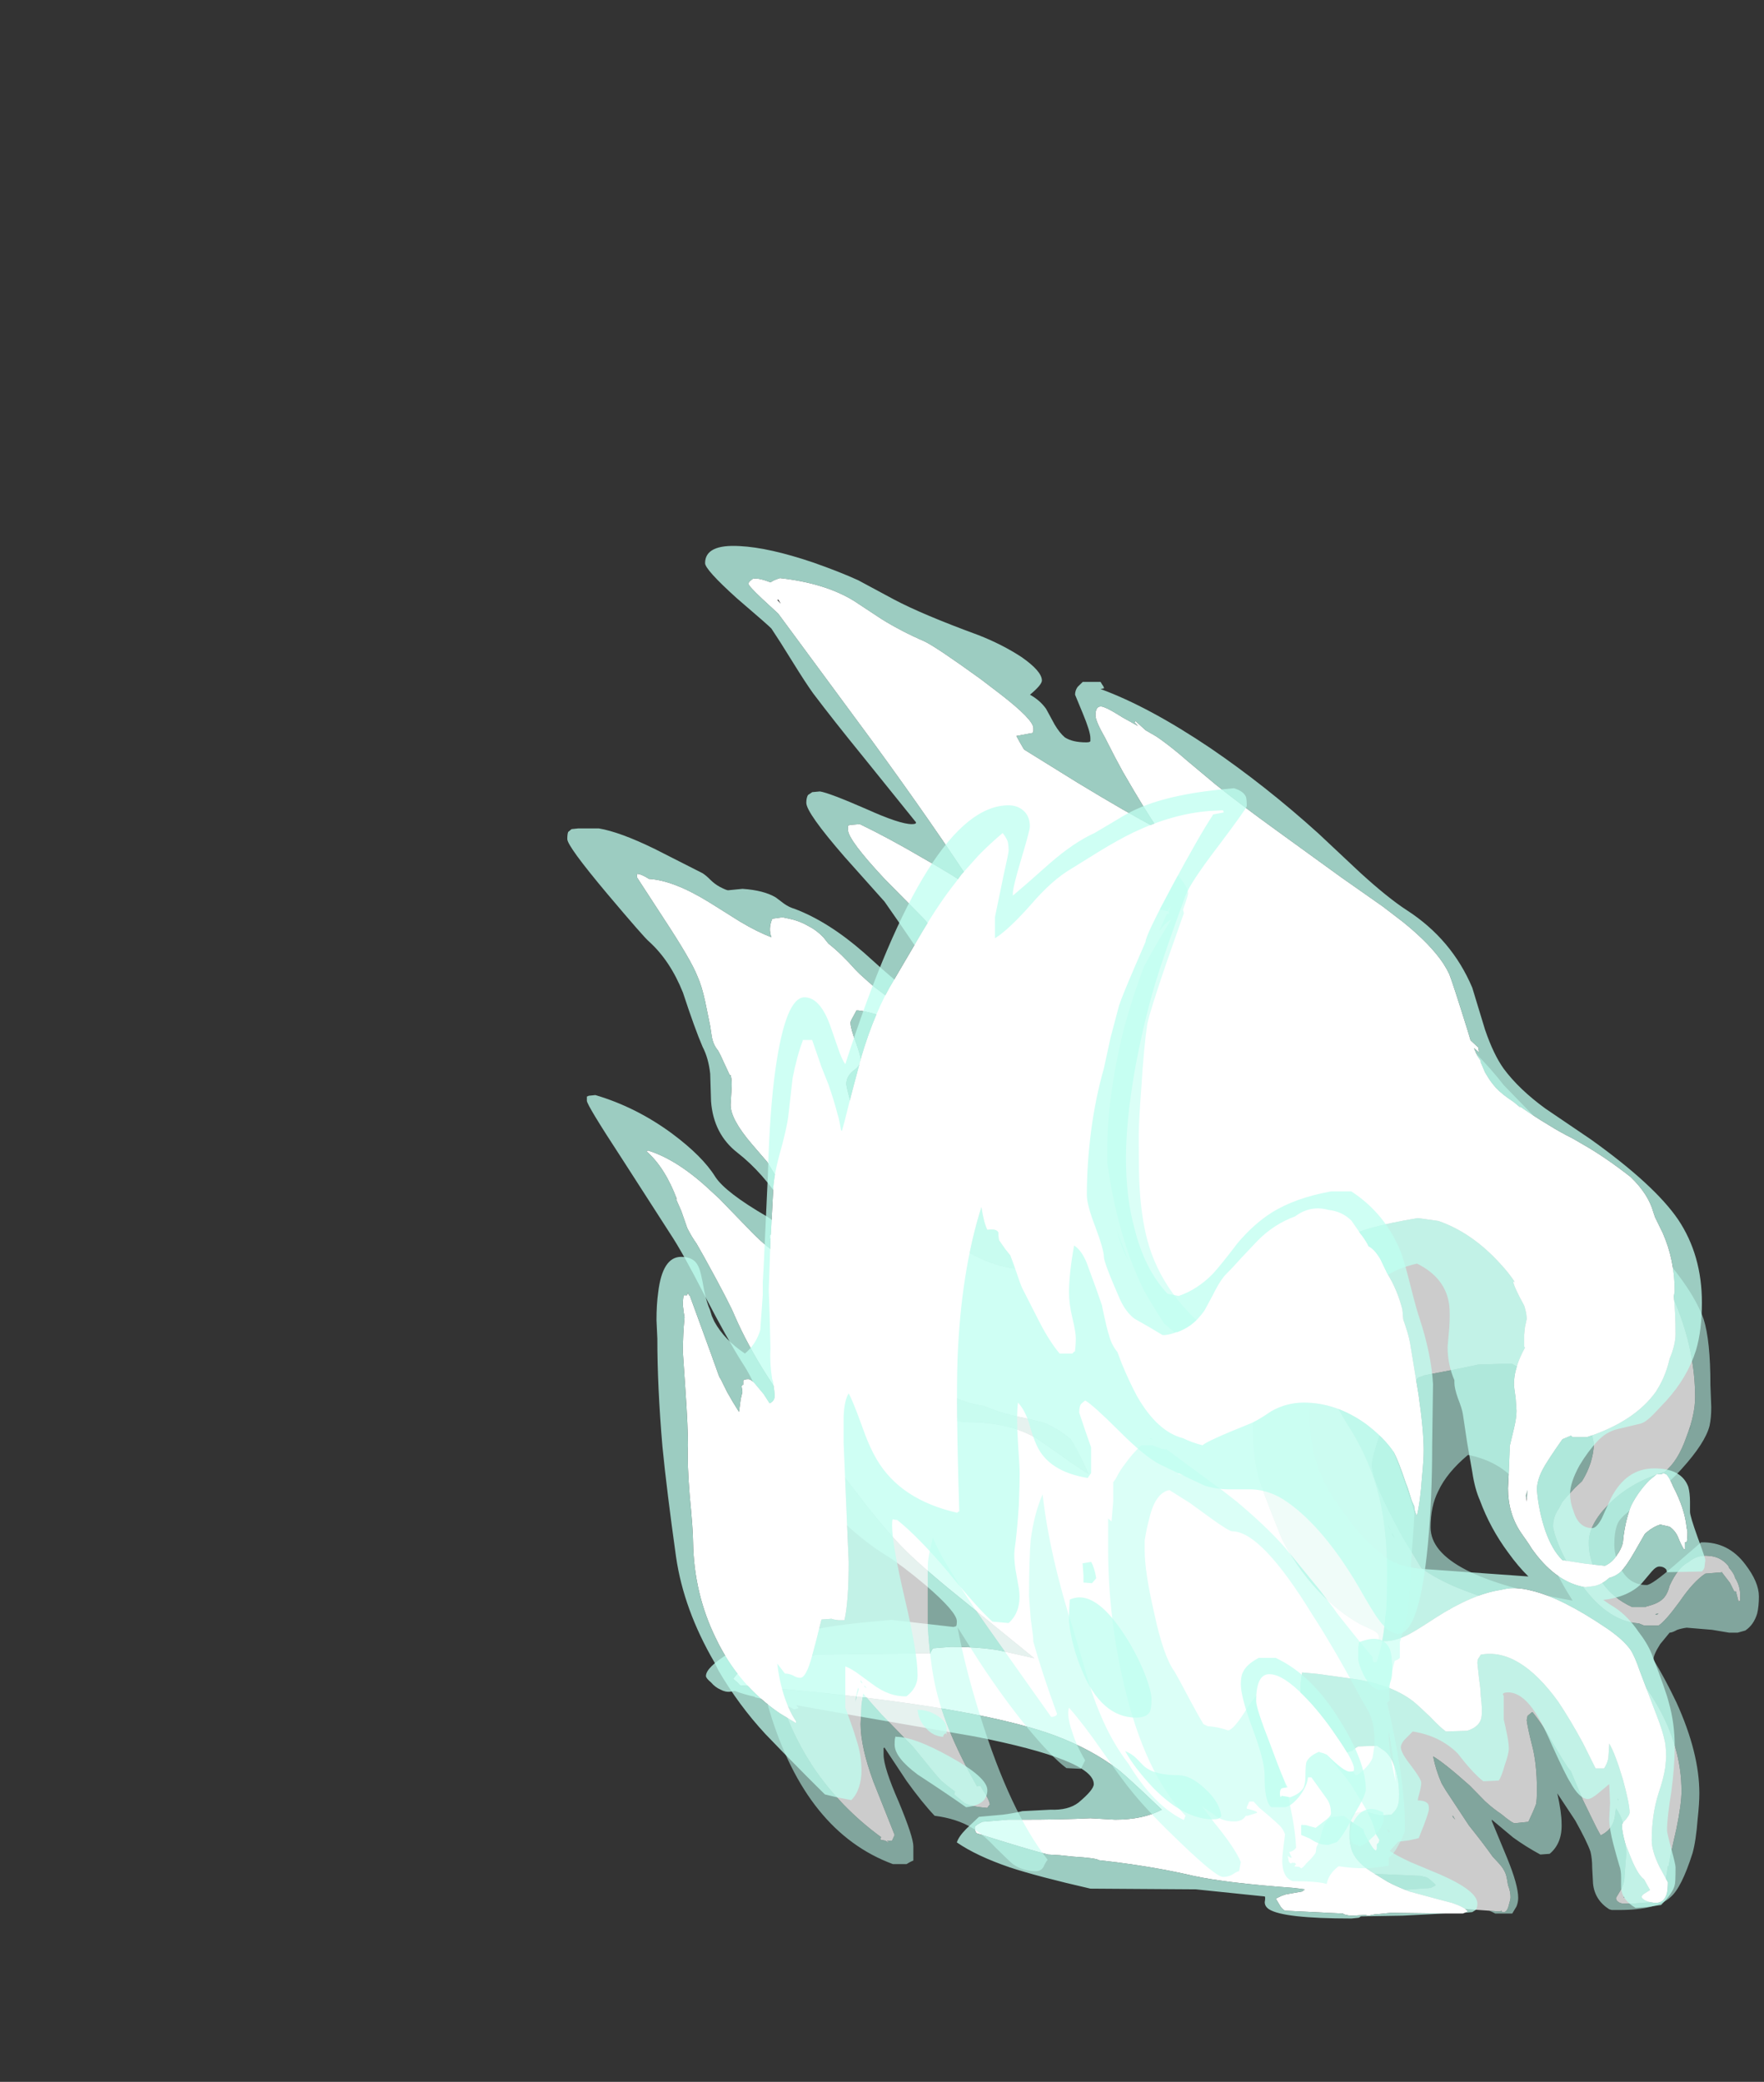 <?xml version="1.0" encoding="UTF-8" standalone="no"?>
<svg xmlns:ffdec="https://www.free-decompiler.com/flash" xmlns:xlink="http://www.w3.org/1999/xlink" ffdec:objectType="frame" height="856.5px" width="725.9px" xmlns="http://www.w3.org/2000/svg">
  <rect width="100%" height="100%" fill="#333333" stroke="none"/>
  <g transform="matrix(1.0, 0.0, 0.0, 1.0, 618.7, 767.85)">
    <use ffdec:characterId="80" height="76.35" transform="matrix(-7.0, 0.0, 0.0, 5.851, 105.1, -427.316)" width="48.65" xlink:href="#shape0"/>
    <use ffdec:characterId="83" height="96.5" transform="matrix(-7.0, 0.0, 0.0, 5.851, 83.05, -543.174)" width="66.9" xlink:href="#shape1"/>
    <use ffdec:characterId="79" height="71.15" transform="matrix(7.0, 0.0, 0.0, 5.851, -311.45, -409.037)" width="39.25" xlink:href="#shape2"/>
    <use ffdec:characterId="82" height="74.4" transform="matrix(7.0, 0.0, 0.0, 5.851, -348.55, -443.56)" width="45.65" xlink:href="#shape3"/>
  </g>
  <defs>
    <g id="shape0" transform="matrix(1.0, 0.0, 0.0, 1.0, 14.85, 75.95)">
      <path d="M1.0 0.2 L0.5 0.25 0.35 0.25 0.3 0.2 0.25 0.25 Q0.35 0.3 0.15 0.3 -0.05 0.3 -0.15 -0.2 -0.25 -0.6 -0.25 -0.75 -0.25 -1.15 -0.1 -1.6 -0.05 -2.0 0.0 -2.25 0.1 -2.7 0.45 -3.15 L0.8 -3.6 Q1.3 -4.45 2.2 -5.8 L3.55 -8.25 3.8 -8.75 Q4.15 -9.7 4.3 -10.65 3.65 -10.2 2.15 -8.6 L1.25 -7.5 Q0.75 -6.95 0.3 -6.6 -0.35 -5.95 -0.5 -5.95 L-1.3 -6.05 Q-1.65 -6.95 -1.75 -7.3 -1.8 -7.6 -1.8 -8.3 -1.8 -10.2 -1.5 -11.5 -1.25 -12.7 -1.2 -13.2 L-1.25 -13.5 -1.5 -13.75 -1.55 -13.75 Q-1.95 -13.15 -2.35 -12.4 -3.15 -10.7 -3.6 -9.9 L-3.8 -9.6 -4.5 -7.6 Q-4.8 -6.85 -5.05 -6.25 -5.35 -5.5 -5.55 -5.1 -6.35 -5.55 -6.4 -6.65 L-6.45 -7.0 Q-6.75 -6.45 -6.85 -6.0 -6.95 -5.55 -7.0 -4.75 L-7.05 -3.8 -6.95 -2.2 Q-6.95 -1.7 -6.7 -1.2 L-6.45 -0.7 Q-6.45 -0.55 -6.55 -0.45 -6.7 -0.3 -6.9 -0.3 L-7.5 -0.3 -7.9 -0.35 -8.7 -0.4 -8.75 -0.45 -9.0 -0.45 Q-9.15 -0.65 -9.2 -0.9 -9.3 -1.1 -9.3 -1.5 L-9.35 -1.9 Q-9.45 -2.45 -9.5 -2.95 L-9.55 -2.95 Q-9.6 -3.5 -10.0 -5.55 -10.3 -7.3 -10.3 -8.2 -10.3 -11.3 -8.85 -14.3 -8.1 -15.85 -7.1 -17.05 -6.0 -18.7 -4.4 -19.65 -4.3 -19.7 -4.2 -19.8 -3.3 -20.4 -2.15 -20.55 1.1 -21.65 2.85 -22.5 4.15 -23.15 5.0 -23.9 L5.6 -25.1 Q6.15 -26.1 6.9 -27.9 7.9 -30.25 7.9 -31.15 7.9 -31.65 7.4 -33.4 6.95 -34.95 6.85 -35.25 6.45 -35.9 5.4 -37.05 L5.15 -37.3 4.8 -37.45 3.05 -37.85 1.65 -38.2 0.3 -38.25 -0.35 -38.25 -2.1 -37.05 Q-2.75 -36.6 -4.35 -34.7 L-4.5 -34.5 -4.9 -33.6 -4.95 -33.6 Q-5.1 -33.05 -5.15 -32.6 -5.1 -31.25 -4.45 -30.0 L-4.05 -29.55 Q-3.5 -28.85 -3.3 -28.55 L-3.1 -28.1 Q-2.75 -27.5 -2.75 -26.85 -2.75 -26.5 -3.1 -25.45 -3.55 -24.2 -4.2 -23.1 -5.85 -20.15 -7.8 -20.0 L-8.1 -19.85 -8.95 -19.85 Q-9.35 -20.15 -10.2 -21.55 -11.0 -22.95 -11.7 -23.5 L-12.7 -23.6 -12.7 -23.55 -13.15 -22.85 -13.4 -22.25 -13.5 -22.25 -13.65 -21.55 -13.75 -21.6 -13.75 -21.95 Q-13.75 -22.65 -13.45 -23.2 -13.4 -23.5 -13.1 -23.9 L-13.05 -24.05 Q-12.6 -24.7 -11.9 -24.75 -11.25 -24.85 -10.7 -24.3 -10.1 -23.95 -9.6 -22.65 -9.5 -22.15 -9.3 -21.85 -9.0 -21.4 -8.25 -21.2 L-8.2 -21.15 Q-7.85 -21.15 -7.4 -21.15 -6.3 -21.75 -5.65 -22.85 -4.85 -24.2 -4.85 -25.7 -4.85 -26.95 -6.0 -28.35 -7.25 -29.9 -9.3 -30.65 -10.1 -31.4 -10.6 -33.15 -11.1 -34.7 -11.1 -35.9 -11.1 -39.1 -10.0 -42.35 -8.75 -46.0 -6.65 -47.7 -3.4 -52.7 1.35 -58.25 7.1 -65.0 14.7 -72.25 15.25 -72.2 15.3 -71.9 14.1 -70.25 12.7 -67.05 11.15 -63.45 10.35 -62.2 11.85 -62.95 14.25 -64.65 15.35 -65.4 18.6 -67.85 21.3 -69.8 23.85 -71.45 27.2 -73.5 27.9 -73.3 L27.95 -72.95 27.05 -71.25 26.2 -69.45 Q25.55 -68.05 25.15 -66.9 L25.1 -66.65 24.75 -65.2 24.45 -64.1 24.6 -64.2 Q26.35 -65.55 26.6 -65.55 L26.95 -65.5 26.95 -65.45 Q26.95 -65.5 27.0 -65.5 27.05 -65.45 27.05 -65.15 27.05 -64.8 26.15 -63.35 L25.0 -61.5 Q24.7 -61.05 24.1 -59.75 23.6 -58.75 23.05 -58.0 22.5 -57.25 21.35 -55.2 L21.45 -55.3 Q21.25 -54.9 20.75 -54.05 L20.0 -52.85 Q20.3 -52.85 20.6 -53.0 L21.55 -53.9 Q23.85 -56.05 24.55 -56.2 L24.65 -56.3 Q24.75 -56.3 24.75 -56.0 24.75 -54.6 24.15 -52.75 23.75 -51.6 22.85 -49.45 21.85 -47.15 21.55 -46.25 L21.35 -45.7 21.1 -44.75 Q20.95 -43.95 20.95 -43.3 L20.7 -42.25 Q20.4 -41.15 20.4 -40.9 L20.4 -40.75 Q22.75 -42.9 24.45 -45.4 26.0 -48.4 27.2 -51.75 L27.65 -53.55 Q28.1 -55.1 28.35 -55.3 28.65 -55.45 28.7 -53.9 L28.75 -53.45 28.7 -52.7 28.7 -52.35 28.65 -52.1 28.4 -49.8 27.95 -46.5 27.9 -46.05 27.75 -44.5 27.35 -40.95 Q27.2 -39.5 26.2 -37.25 L24.7 -33.7 Q24.2 -32.25 22.95 -30.0 22.15 -28.6 20.75 -26.25 20.55 -25.85 19.95 -25.6 L19.9 -25.5 19.1 -25.3 18.5 -25.1 Q16.4 -24.4 15.1 -23.15 14.65 -22.75 13.75 -21.65 13.15 -20.9 12.65 -20.4 L12.35 -20.15 12.35 -20.05 15.35 -21.3 16.15 -21.6 18.05 -22.4 Q19.0 -22.8 20.4 -23.85 21.9 -25.0 22.45 -25.25 L22.75 -25.25 Q22.9 -25.2 22.9 -24.85 22.9 -24.45 22.6 -24.05 L22.05 -23.45 Q23.25 -23.7 25.15 -25.2 26.1 -25.95 27.0 -26.8 L28.0 -27.8 Q28.9 -28.75 30.5 -30.85 31.9 -32.5 32.6 -32.45 L32.7 -32.35 Q32.75 -32.35 32.75 -32.05 32.75 -31.4 32.15 -30.2 31.65 -28.65 28.1 -24.35 L26.75 -22.55 Q25.35 -20.5 23.05 -17.95 20.7 -15.4 18.5 -13.45 L18.4 -13.4 20.95 -13.95 Q23.4 -14.45 24.4 -14.45 24.95 -14.45 25.25 -14.2 L25.6 -14.1 26.05 -14.2 25.85 -14.05 Q26.2 -13.95 26.25 -13.9 23.25 -12.85 20.65 -11.65 19.3 -10.7 16.55 -8.95 15.75 -8.5 14.95 -7.75 L14.45 -7.2 12.1 -4.95 Q13.05 -5.0 14.95 -4.95 L15.55 -4.35 15.7 -4.25 15.6 -4.15 Q15.4 -3.85 14.3 -3.45 13.35 -3.15 13.0 -3.15 L12.9 -3.1 11.55 -2.8 Q9.6 -2.4 7.95 -2.4 L5.05 -2.25 4.7 -2.15 4.55 -2.05 Q4.2 -1.7 4.15 -1.6 L4.2 -1.55 4.45 -1.4 6.85 -1.2 Q7.1 -1.2 7.1 -1.15 7.05 -0.9 6.5 -0.55 6.1 -0.25 5.65 -0.1 L5.3 0.0 2.75 0.05 1.6 0.15 1.0 0.2 M25.35 -67.85 L25.3 -67.65 25.5 -68.2 25.35 -67.85 M25.65 -37.3 L25.65 -37.2 25.7 -37.3 25.65 -37.3 M9.05 -61.15 L9.1 -61.25 9.05 -61.2 9.0 -61.1 9.05 -61.15 M6.85 -26.7 L7.0 -27.0 6.8 -26.55 6.85 -26.7 M6.7 -26.35 L6.55 -25.95 6.7 -26.25 6.7 -26.35 M3.3 -21.0 L3.3 -20.95 3.35 -21.0 3.3 -21.0 M3.15 -6.5 L3.0 -6.2 3.15 -6.4 3.15 -6.5 M16.55 -9.45 L16.55 -9.45 M-8.85 -20.6 L-8.75 -20.65 -8.95 -20.7 -8.85 -20.6 M-6.55 -7.6 L-6.55 -7.7 -6.6 -7.55 -6.55 -7.6 M-6.9 -0.8 L-6.95 -0.75 Q-6.9 -0.65 -6.9 -0.8 L-6.9 -0.8" fill="#ffffff" fill-opacity="0.749" fill-rule="evenodd" stroke="none"/>
      <path d="M1.0 0.2 Q0.8 0.3 0.65 0.4 L-0.35 0.4 -0.6 -0.1 Q-0.7 -0.4 -0.7 -0.7 -0.7 -1.6 -0.05 -3.5 L0.85 -6.1 0.85 -6.2 -0.4 -4.95 Q-1.15 -4.3 -2.0 -3.75 L-2.55 -3.8 Q-3.3 -4.55 -3.25 -5.95 -3.25 -6.7 -3.0 -8.05 L-4.05 -6.15 Q-4.75 -4.65 -4.95 -3.95 -5.05 -3.45 -5.05 -2.8 L-5.1 -1.7 Q-5.2 -0.55 -6.05 0.1 L-6.2 0.15 -6.65 0.15 Q-8.85 0.15 -9.65 -0.75 -10.3 -1.4 -10.95 -3.85 -11.15 -4.7 -11.25 -6.25 -11.35 -7.35 -11.35 -8.05 -11.35 -10.9 -10.0 -14.45 -9.3 -16.2 -8.65 -17.45 -8.65 -17.8 -9.05 -18.55 L-9.6 -19.35 Q-9.75 -19.35 -10.05 -19.55 -10.3 -19.65 -10.6 -19.7 L-12.1 -19.55 -13.1 -19.35 -13.6 -19.35 -14.05 -19.5 Q-14.55 -19.9 -14.75 -20.7 -14.85 -21.2 -14.85 -21.9 -14.85 -22.9 -14.05 -24.15 -13.05 -25.75 -11.45 -25.7 L-9.9 -24.1 Q-8.55 -22.7 -8.25 -22.7 -7.15 -22.7 -6.65 -24.05 -6.35 -24.8 -6.35 -25.55 -6.35 -26.6 -6.6 -27.15 -6.85 -27.6 -7.4 -28.05 L-8.6 -29.0 Q-9.5 -29.8 -10.3 -30.85 -11.7 -32.7 -11.95 -33.9 -12.05 -34.45 -12.05 -35.2 L-12.0 -36.75 Q-12.0 -39.9 -11.6 -41.4 -10.95 -43.55 -8.85 -46.3 L-1.8 -55.45 0.15 -57.85 Q1.5 -59.95 3.95 -62.5 L8.05 -66.6 11.75 -70.75 Q15.45 -74.75 16.45 -74.75 L16.75 -74.7 16.75 -74.65 16.85 -74.5 Q16.9 -74.45 16.9 -74.1 16.25 -73.0 15.45 -71.4 13.75 -68.15 12.65 -65.25 L12.65 -65.15 Q14.1 -66.3 16.4 -68.3 18.4 -69.95 20.25 -70.9 21.1 -71.3 22.5 -72.25 23.9 -73.2 24.7 -73.55 25.85 -74.15 27.2 -75.05 28.4 -75.7 30.75 -75.95 30.95 -75.85 31.0 -75.8 31.05 -75.65 31.05 -75.3 31.05 -75.2 29.5 -72.55 27.65 -69.45 26.7 -67.15 L26.65 -67.05 Q26.9 -67.15 27.8 -67.75 28.55 -68.25 28.85 -68.25 L29.2 -68.2 29.25 -68.15 29.35 -68.1 Q29.4 -68.05 29.4 -67.75 29.4 -66.2 26.7 -62.4 23.75 -58.45 23.1 -57.4 L24.0 -58.3 25.15 -59.35 Q25.45 -59.0 25.6 -58.3 25.65 -57.75 25.65 -57.25 25.65 -55.85 24.7 -52.45 L23.25 -47.85 Q23.75 -48.6 24.8 -50.55 25.85 -52.4 26.4 -53.15 26.85 -53.8 27.05 -54.55 27.4 -55.65 27.5 -55.9 L27.8 -57.05 Q28.15 -58.15 28.6 -58.15 29.45 -58.15 29.75 -56.35 29.85 -55.75 29.9 -55.05 L29.95 -54.45 Q29.95 -53.45 29.45 -48.7 L28.95 -44.05 Q28.95 -43.3 27.75 -39.35 26.65 -35.7 26.25 -34.9 L25.85 -34.05 Q25.85 -32.85 23.65 -29.3 L22.65 -27.8 Q22.05 -26.75 21.35 -25.9 L21.3 -25.85 21.3 -25.95 Q20.95 -25.5 20.7 -25.3 L20.6 -25.25 Q21.35 -25.45 22.2 -26.5 23.05 -27.55 23.65 -27.65 23.85 -27.55 23.9 -27.45 24.0 -27.3 24.0 -26.95 24.0 -26.6 23.9 -26.3 23.75 -25.95 23.45 -25.45 L23.45 -25.35 Q29.25 -30.85 32.75 -35.0 L33.45 -35.0 Q33.7 -34.8 33.75 -34.6 33.8 -34.45 33.8 -34.05 33.8 -30.1 28.2 -23.15 24.95 -19.15 20.4 -14.8 L21.75 -15.1 23.3 -15.0 24.85 -15.1 Q26.7 -15.2 27.75 -14.2 27.65 -13.4 26.25 -12.85 24.4 -12.25 23.4 -11.8 L21.3 -10.95 Q19.95 -10.4 19.2 -9.8 L16.05 -7.45 13.15 -5.3 15.8 -5.25 17.25 -5.1 17.5 -4.95 Q17.6 -4.85 17.6 -4.55 17.6 -3.9 15.75 -3.1 14.05 -2.35 11.8 -1.9 L7.05 -1.85 Q7.15 -1.75 8.25 -1.6 L8.5 -1.5 Q8.6 -1.45 8.6 -1.15 8.6 -0.65 8.1 -0.45 7.45 -0.2 5.65 -0.1 6.1 -0.25 6.5 -0.55 7.05 -0.9 7.1 -1.15 7.1 -1.2 6.85 -1.2 L4.45 -1.4 4.2 -1.55 4.15 -1.6 Q4.2 -1.7 4.55 -2.05 L4.7 -2.15 5.05 -2.25 7.95 -2.4 Q9.6 -2.4 11.55 -2.8 L12.9 -3.1 13.0 -3.15 Q13.35 -3.15 14.3 -3.45 15.4 -3.85 15.6 -4.15 L15.7 -4.25 15.55 -4.35 14.95 -4.95 Q13.05 -5.0 12.1 -4.95 L14.45 -7.2 14.95 -7.75 Q15.75 -8.5 16.55 -8.95 19.3 -10.7 20.65 -11.65 23.25 -12.85 26.25 -13.9 26.2 -13.95 25.85 -14.05 L26.05 -14.2 25.6 -14.1 25.25 -14.2 Q24.95 -14.45 24.4 -14.45 23.4 -14.45 20.95 -13.95 L18.4 -13.4 18.5 -13.45 Q20.7 -15.4 23.05 -17.95 25.35 -20.5 26.75 -22.55 L28.1 -24.35 Q31.65 -28.65 32.15 -30.2 32.75 -31.4 32.75 -32.05 32.75 -32.35 32.7 -32.35 L32.6 -32.45 Q31.9 -32.5 30.5 -30.85 28.9 -28.75 28.0 -27.8 L27.0 -26.8 Q26.1 -25.95 25.15 -25.2 23.25 -23.7 22.05 -23.45 L22.6 -24.05 Q22.9 -24.45 22.9 -24.85 22.9 -25.2 22.75 -25.25 L22.45 -25.25 Q21.9 -25.0 20.4 -23.85 19.0 -22.8 18.05 -22.4 L16.15 -21.6 15.35 -21.3 12.35 -20.05 12.35 -20.15 12.65 -20.4 Q13.15 -20.9 13.75 -21.65 14.65 -22.75 15.1 -23.15 16.4 -24.4 18.5 -25.1 L19.1 -25.3 19.9 -25.5 19.95 -25.6 Q20.55 -25.85 20.75 -26.25 22.15 -28.6 22.95 -30.0 24.2 -32.25 24.7 -33.7 L26.2 -37.25 Q27.2 -39.5 27.35 -40.95 L27.75 -44.5 27.9 -46.05 27.95 -46.5 28.4 -49.8 28.65 -52.1 28.7 -52.35 28.7 -52.7 28.75 -53.45 28.7 -53.9 Q28.65 -55.45 28.35 -55.3 28.1 -55.1 27.65 -53.55 L27.2 -51.75 Q26.0 -48.4 24.45 -45.4 22.75 -42.9 20.4 -40.75 L20.4 -40.9 Q20.4 -41.15 20.7 -42.25 L20.95 -43.3 Q20.95 -43.95 21.1 -44.75 L21.35 -45.7 21.55 -46.25 Q21.85 -47.15 22.85 -49.45 23.75 -51.6 24.15 -52.75 24.75 -54.6 24.75 -56.0 24.75 -56.3 24.65 -56.3 L24.55 -56.2 Q23.85 -56.05 21.55 -53.9 L20.6 -53.0 Q20.3 -52.85 20.0 -52.85 L20.75 -54.05 Q21.25 -54.9 21.45 -55.3 L21.35 -55.2 Q22.5 -57.25 23.05 -58.0 23.6 -58.75 24.1 -59.75 24.7 -61.05 25.0 -61.5 L26.15 -63.35 Q27.05 -64.8 27.05 -65.15 27.05 -65.45 27.0 -65.5 26.95 -65.5 26.95 -65.45 L26.95 -65.5 26.6 -65.55 Q26.35 -65.55 24.6 -64.2 L24.45 -64.1 24.75 -65.2 25.1 -66.65 25.15 -66.9 Q25.55 -68.05 26.2 -69.45 L27.05 -71.25 27.95 -72.95 27.9 -73.3 Q27.2 -73.5 23.85 -71.45 21.3 -69.8 18.6 -67.85 15.35 -65.4 14.25 -64.65 11.85 -62.95 10.35 -62.2 11.15 -63.45 12.7 -67.05 14.1 -70.25 15.3 -71.9 15.25 -72.2 14.7 -72.25 7.1 -65.0 1.35 -58.25 -3.4 -52.7 -6.65 -47.7 -8.75 -46.0 -10.0 -42.35 -11.1 -39.1 -11.1 -35.9 -11.1 -34.7 -10.6 -33.15 -10.1 -31.4 -9.3 -30.65 -7.25 -29.9 -6.0 -28.35 -4.85 -26.95 -4.85 -25.7 -4.85 -24.2 -5.65 -22.85 -6.3 -21.75 -7.4 -21.15 -7.85 -21.15 -8.2 -21.15 L-8.25 -21.2 Q-9.0 -21.4 -9.3 -21.85 -9.5 -22.15 -9.6 -22.65 -10.1 -23.95 -10.7 -24.3 -11.25 -24.85 -11.9 -24.75 -12.6 -24.7 -13.05 -24.05 L-13.1 -23.9 Q-13.4 -23.5 -13.45 -23.2 -13.75 -22.65 -13.75 -21.95 L-13.75 -21.6 -13.65 -21.55 -13.5 -22.25 -13.4 -22.25 -13.15 -22.85 -12.7 -23.55 -12.7 -23.6 -11.7 -23.5 Q-11.0 -22.95 -10.2 -21.55 -9.35 -20.15 -8.95 -19.85 L-8.1 -19.85 -7.8 -20.0 Q-5.85 -20.15 -4.2 -23.1 -3.55 -24.2 -3.1 -25.45 -2.75 -26.5 -2.75 -26.85 -2.75 -27.5 -3.1 -28.1 L-3.3 -28.55 Q-3.5 -28.85 -4.05 -29.55 L-4.45 -30.0 Q-5.1 -31.25 -5.15 -32.6 -5.1 -33.05 -4.95 -33.6 L-4.9 -33.6 -4.5 -34.5 -4.35 -34.7 Q-2.75 -36.6 -2.1 -37.05 L-0.35 -38.25 0.3 -38.25 1.65 -38.2 3.05 -37.85 4.8 -37.45 5.15 -37.3 5.4 -37.05 Q6.45 -35.9 6.85 -35.25 6.95 -34.95 7.4 -33.4 7.9 -31.65 7.9 -31.15 7.9 -30.25 6.9 -27.9 6.15 -26.1 5.6 -25.1 L5.0 -23.9 Q4.15 -23.15 2.85 -22.5 1.1 -21.65 -2.15 -20.55 -3.3 -20.4 -4.2 -19.8 -4.3 -19.7 -4.4 -19.65 -6.0 -18.7 -7.1 -17.05 -8.1 -15.85 -8.85 -14.3 -10.3 -11.3 -10.3 -8.2 -10.3 -7.3 -10.0 -5.55 -9.6 -3.5 -9.55 -2.95 L-9.5 -2.95 Q-9.45 -2.45 -9.35 -1.9 L-9.3 -1.5 Q-9.3 -1.1 -9.2 -0.9 -9.15 -0.65 -9.0 -0.45 L-8.75 -0.45 -8.7 -0.4 -7.9 -0.35 -7.5 -0.3 -6.9 -0.3 Q-6.7 -0.3 -6.55 -0.45 -6.45 -0.55 -6.45 -0.7 L-6.7 -1.2 Q-6.95 -1.7 -6.95 -2.2 L-7.05 -3.8 -7.0 -4.75 Q-6.95 -5.55 -6.85 -6.0 -6.75 -6.45 -6.45 -7.0 L-6.4 -6.65 Q-6.35 -5.55 -5.55 -5.1 -5.35 -5.5 -5.05 -6.25 -4.8 -6.85 -4.5 -7.6 L-3.8 -9.6 -3.6 -9.9 Q-3.15 -10.7 -2.35 -12.4 -1.95 -13.15 -1.55 -13.75 L-1.5 -13.75 -1.25 -13.5 -1.2 -13.2 Q-1.25 -12.7 -1.5 -11.5 -1.8 -10.2 -1.8 -8.3 -1.8 -7.6 -1.75 -7.3 -1.65 -6.95 -1.3 -6.05 L-0.5 -5.95 Q-0.35 -5.95 0.3 -6.6 0.75 -6.95 1.25 -7.5 L2.15 -8.6 Q3.65 -10.2 4.3 -10.65 4.15 -9.7 3.8 -8.75 L3.55 -8.25 2.2 -5.8 Q1.3 -4.45 0.8 -3.6 L0.45 -3.15 Q0.1 -2.7 0.0 -2.25 -0.05 -2.0 -0.1 -1.6 -0.25 -1.15 -0.25 -0.75 -0.25 -0.6 -0.15 -0.2 -0.05 0.3 0.15 0.3 0.35 0.3 0.25 0.25 L0.3 0.2 0.35 0.25 0.5 0.25 1.0 0.2 M6.7 -26.35 L6.7 -26.25 6.55 -25.95 6.7 -26.35 M6.85 -26.7 L6.8 -26.55 7.0 -27.0 6.85 -26.7 M9.05 -61.15 L9.0 -61.1 9.05 -61.2 9.1 -61.25 9.05 -61.15 M25.65 -37.3 L25.7 -37.3 25.65 -37.2 25.65 -37.3 M25.35 -67.85 L25.5 -68.2 25.3 -67.65 25.35 -67.85 M4.0 -29.3 Q3.5 -30.6 2.25 -31.85 0.35 -31.4 -0.7 -29.8 -1.05 -29.2 -1.35 -28.35 L-1.85 -27.0 Q-2.55 -24.1 -3.85 -21.7 L-3.9 -21.6 Q4.45 -23.35 4.45 -26.75 4.45 -28.25 4.0 -29.3 M16.55 -9.45 L16.55 -9.45 M3.15 -6.5 L3.15 -6.4 3.0 -6.2 3.15 -6.5 M3.3 -21.0 L3.35 -21.0 3.3 -20.95 3.3 -21.0 M-10.8 -33.7 L-10.9 -33.95 -10.75 -33.55 -10.8 -33.7 M-6.9 -0.8 L-6.9 -0.8 Q-6.9 -0.65 -6.95 -0.75 L-6.9 -0.8 M-6.55 -7.6 L-6.6 -7.55 -6.55 -7.7 -6.55 -7.6 M-8.85 -20.6 L-8.95 -20.7 -8.75 -20.65 -8.85 -20.6" fill="#bffff0" fill-opacity="0.561" fill-rule="evenodd" stroke="none"/>
    </g>
    <g id="shape1" transform="matrix(1.0, 0.0, 0.0, 1.0, 11.7, 95.75)">
      <path d="M2.45 0.35 L2.25 0.25 Q2.45 -0.05 3.2 -0.35 L4.0 -0.6 5.7 -1.15 Q6.55 -1.55 7.0 -1.85 L7.95 -2.55 Q9.0 -3.35 9.15 -4.35 9.25 -4.8 9.2 -5.6 L9.2 -5.7 9.15 -6.2 Q9.15 -6.75 8.3 -6.75 L7.9 -6.65 7.4 -6.5 6.75 -6.55 Q6.4 -6.95 6.35 -7.3 6.3 -7.45 6.3 -8.0 6.3 -8.95 6.55 -9.85 6.8 -10.8 7.3 -11.15 L7.6 -11.4 8.7 -11.35 Q8.95 -11.2 9.05 -11.05 L9.2 -11.0 9.65 -10.8 9.9 -10.8 9.8 -10.7 10.0 -10.65 Q10.8 -10.65 11.4 -12.0 11.75 -12.75 11.9 -13.6 12.25 -14.95 12.0 -16.55 L11.1 -16.45 9.3 -16.15 Q6.85 -15.8 5.45 -14.5 5.1 -14.15 4.45 -13.4 3.9 -12.7 3.55 -12.4 L2.3 -12.45 Q1.5 -12.75 1.45 -13.5 1.4 -13.9 1.5 -14.9 1.5 -15.3 1.6 -16.1 L1.7 -17.2 Q1.7 -17.5 1.6 -17.6 L1.5 -17.8 Q-0.75 -18.3 -3.05 -14.5 -3.75 -13.25 -4.5 -11.6 L-5.25 -9.8 -5.75 -9.8 -5.8 -9.9 Q-5.95 -10.2 -6.0 -10.55 L-6.05 -11.45 -6.05 -11.55 Q-6.4 -10.85 -6.85 -9.05 -7.25 -7.3 -7.25 -6.7 -7.25 -6.55 -7.05 -6.25 L-6.9 -6.05 Q-6.8 -5.9 -6.8 -5.8 -6.8 -5.35 -7.0 -4.5 L-7.25 -3.75 Q-7.7 -2.35 -8.1 -2.0 L-8.45 -1.25 -8.05 -0.95 -7.95 -0.8 Q-7.95 -0.65 -8.2 -0.5 -8.5 -0.35 -8.8 -0.35 -9.3 -0.35 -9.45 -1.05 -9.5 -1.4 -9.5 -1.8 L-9.0 -2.9 Q-8.55 -4.0 -8.55 -4.75 -8.55 -6.55 -8.95 -8.05 -9.25 -9.1 -9.35 -9.9 L-9.4 -10.6 Q-9.4 -11.05 -9.35 -11.55 -9.2 -12.45 -8.85 -13.5 L-7.85 -16.65 Q-7.55 -17.7 -7.3 -18.15 -6.85 -18.9 -5.85 -19.7 -3.25 -21.8 -1.5 -22.3 -0.55 -22.6 0.15 -22.4 L0.35 -22.35 Q2.0 -22.05 4.15 -20.4 5.3 -19.5 5.7 -19.25 6.5 -18.75 7.15 -18.75 L7.55 -18.75 7.5 -18.8 7.5 -19.1 Q7.5 -19.3 7.8 -19.5 L8.6 -19.95 Q10.05 -20.9 11.4 -22.75 12.05 -23.65 12.6 -24.7 13.15 -25.7 13.4 -26.55 14.4 -29.5 14.6 -30.45 14.9 -31.9 14.9 -34.1 14.8 -35.4 14.55 -36.65 14.05 -39.3 13.9 -41.15 13.8 -41.85 13.25 -42.7 L13.15 -42.85 Q12.8 -43.45 12.5 -43.7 L12.45 -43.65 11.0 -45.25 Q10.75 -45.55 10.25 -46.25 9.9 -46.75 9.5 -47.05 8.5 -47.85 5.2 -48.5 L4.0 -48.3 Q2.05 -47.5 0.4 -45.35 -0.15 -44.65 -0.5 -44.0 L-0.4 -44.05 Q-0.45 -43.65 -1.05 -42.35 -1.2 -41.8 -1.2 -41.4 L-1.1 -40.85 -1.05 -40.3 -1.05 -39.45 -1.1 -39.4 -0.95 -39.05 Q-0.45 -37.85 -0.45 -36.8 -0.45 -36.65 -0.55 -35.85 L-0.6 -34.95 Q-0.6 -34.45 -0.45 -33.7 L-0.2 -32.45 -0.2 -32.2 -0.15 -30.7 -0.1 -29.5 Q-0.1 -27.75 -0.85 -26.4 L-1.2 -25.8 Q-1.35 -25.55 -1.5 -25.25 -2.8 -23.05 -4.4 -22.6 L-4.65 -22.55 -5.0 -22.6 Q-5.55 -22.65 -6.05 -23.2 -6.4 -23.3 -6.7 -23.6 -7.05 -24.0 -7.55 -25.05 L-8.15 -26.3 -8.3 -26.45 Q-8.65 -26.8 -9.05 -26.95 L-9.6 -26.8 Q-9.95 -26.5 -10.1 -26.05 -10.3 -25.45 -10.45 -25.2 L-10.5 -25.2 -10.5 -25.7 -10.6 -25.7 Q-10.65 -25.85 -10.65 -26.45 L-10.6 -26.75 Q-10.5 -28.05 -9.8 -29.65 -9.65 -30.1 -9.5 -30.35 L-9.4 -30.5 -9.35 -30.5 -9.3 -30.55 Q-9.2 -30.6 -9.15 -30.5 L-8.85 -30.5 -8.4 -30.05 Q-7.75 -29.25 -7.35 -28.3 -7.05 -27.45 -6.9 -26.2 L-6.85 -25.65 Q-6.75 -25.2 -6.5 -24.8 -6.25 -24.3 -5.8 -24.05 L-4.65 -24.2 -3.3 -24.45 Q-2.7 -25.15 -2.3 -26.5 -1.9 -27.9 -1.8 -29.4 -1.8 -30.05 -2.15 -30.85 -2.35 -31.3 -2.95 -32.35 L-3.3 -32.95 -3.8 -33.2 -3.9 -33.1 -4.75 -33.1 Q-7.55 -34.2 -8.8 -36.3 L-9.0 -36.7 Q-9.4 -37.55 -9.6 -38.6 -9.95 -39.6 -9.95 -40.35 -9.95 -41.8 -9.85 -43.0 L-9.9 -43.35 Q-9.9 -45.55 -9.2 -47.45 L-8.75 -48.55 -8.65 -48.9 Q-8.35 -50.2 -7.3 -51.4 -5.8 -52.8 -4.55 -53.65 L-3.9 -54.1 Q-3.15 -54.55 -2.55 -55.0 -1.5 -55.75 -0.75 -56.4 L-0.85 -56.25 -0.45 -56.65 Q0.25 -57.2 0.6 -57.65 0.9 -58.05 1.1 -58.45 L1.25 -58.75 1.5 -59.45 1.5 -59.55 1.7 -59.9 1.9 -60.45 1.6 -60.15 1.65 -60.5 2.1 -61.0 2.3 -61.8 Q3.15 -65.05 3.35 -65.65 L3.5 -66.0 3.7 -66.4 Q4.45 -67.75 6.05 -69.3 L7.25 -70.4 9.75 -72.5 13.5 -75.75 Q15.7 -77.65 17.1 -79.0 L18.75 -80.65 Q19.7 -81.65 20.55 -82.35 L21.2 -82.8 21.8 -83.45 21.85 -83.35 21.65 -83.1 22.55 -83.7 Q23.35 -84.3 23.6 -84.4 L23.7 -84.45 Q24.15 -84.6 24.15 -83.85 24.15 -83.45 23.6 -82.3 L23.0 -80.9 22.55 -79.9 Q21.2 -77.1 20.55 -76.0 L20.45 -75.85 Q22.3 -77.0 25.25 -79.15 L28.35 -81.45 Q28.6 -81.95 28.8 -82.4 L27.9 -82.6 27.85 -82.6 27.8 -82.75 27.8 -82.95 Q27.8 -83.55 29.75 -85.35 L30.9 -86.4 Q33.5 -88.65 34.2 -89.05 35.55 -89.75 36.7 -90.6 L38.35 -91.9 Q40.05 -93.15 42.7 -93.5 43.1 -93.35 43.25 -93.2 44.0 -93.55 44.3 -93.45 L44.5 -93.25 Q44.55 -93.15 44.55 -93.1 44.55 -92.95 43.75 -92.05 L42.8 -91.0 37.25 -82.0 Q33.65 -76.1 31.15 -71.5 32.5 -72.6 34.35 -73.85 36.35 -75.25 38.0 -76.2 L38.55 -76.15 38.7 -76.1 38.7 -75.8 Q38.7 -75.1 36.55 -72.35 L34.2 -69.5 32.2 -66.5 Q31.0 -64.7 30.4 -63.35 L30.8 -63.6 Q31.0 -63.7 31.2 -63.8 L31.45 -63.7 Q31.5 -63.65 31.5 -63.3 31.5 -62.2 30.35 -60.2 29.35 -58.65 28.9 -57.8 L28.9 -57.75 Q29.3 -57.5 29.9 -57.25 30.45 -57.05 30.65 -57.0 31.15 -56.1 31.35 -55.5 31.5 -54.95 31.5 -54.35 31.5 -53.2 31.3 -52.65 31.15 -52.15 30.7 -51.9 L29.75 -51.35 Q29.05 -50.95 28.5 -50.3 28.05 -49.85 27.6 -48.5 27.15 -47.15 27.15 -46.35 27.15 -45.85 27.35 -45.45 27.65 -44.9 28.2 -44.9 30.9 -44.9 33.75 -48.0 35.15 -49.6 36.2 -51.35 37.2 -52.3 38.1 -55.05 38.65 -56.9 38.8 -57.9 38.8 -58.45 38.4 -58.85 37.95 -59.2 37.95 -59.65 37.95 -59.9 38.25 -60.9 38.55 -61.85 38.55 -62.25 38.55 -62.35 38.4 -62.65 38.25 -63.0 38.2 -63.1 L38.1 -63.1 Q37.05 -62.95 35.7 -62.2 L34.1 -61.2 33.9 -61.2 Q33.85 -61.2 33.85 -61.5 33.85 -61.85 34.95 -62.9 35.6 -63.5 36.15 -63.85 L37.15 -64.75 Q37.4 -65.0 38.0 -65.65 L38.25 -65.95 Q39.1 -67.1 39.85 -67.8 L40.15 -68.25 Q40.55 -68.75 41.05 -69.05 41.55 -69.4 42.15 -69.55 L42.55 -69.65 43.15 -69.55 Q43.4 -68.85 43.2 -68.25 44.0 -68.6 45.05 -69.35 L46.85 -70.7 Q48.95 -72.25 50.4 -72.35 50.85 -72.7 51.1 -72.7 L51.1 -72.45 49.55 -69.6 Q47.9 -66.6 47.55 -65.5 47.3 -64.85 47.1 -63.75 L46.8 -62.0 46.7 -61.2 Q46.6 -60.65 46.35 -60.3 46.2 -60.0 46.0 -59.45 L45.65 -58.55 45.6 -58.55 Q45.5 -58.15 45.55 -57.5 L45.6 -56.45 Q45.6 -55.45 44.35 -53.7 L43.45 -52.45 Q42.85 -51.25 42.05 -49.8 L41.2 -48.3 40.45 -47.05 40.2 -46.55 39.9 -46.15 Q39.55 -45.55 38.95 -44.4 38.25 -43.05 37.75 -42.35 37.4 -41.85 36.95 -41.4 L36.1 -40.1 Q34.75 -38.2 34.2 -37.5 33.3 -36.45 32.5 -35.95 31.8 -35.5 30.75 -35.3 L29.85 -34.9 Q29.2 -34.65 28.15 -34.4 27.25 -34.15 27.05 -34.05 26.25 -33.6 25.6 -32.95 25.4 -32.6 25.2 -32.15 L24.55 -30.5 Q25.3 -31.05 26.1 -31.75 27.3 -32.75 27.6 -33.0 29.2 -34.15 31.7 -34.15 33.2 -34.15 35.75 -36.85 36.65 -37.85 38.7 -40.45 39.8 -41.8 40.8 -43.75 L42.4 -46.95 42.6 -46.95 Q42.9 -47.35 43.1 -47.35 L43.2 -47.35 Q43.3 -47.35 43.25 -47.3 L43.3 -47.3 43.3 -47.15 Q43.3 -47.0 43.05 -46.5 L42.8 -45.95 Q43.6 -46.55 44.55 -47.75 L46.05 -49.6 46.25 -49.85 46.75 -50.4 Q48.7 -52.6 50.45 -53.25 L50.55 -53.2 Q49.45 -52.05 48.75 -49.8 L48.85 -49.95 48.5 -49.0 Q48.25 -48.15 48.15 -47.8 47.9 -47.2 47.6 -46.7 L47.15 -45.75 Q45.65 -42.5 45.35 -41.6 44.6 -39.55 43.45 -37.4 42.2 -35.05 40.9 -33.25 40.4 -32.6 38.2 -29.2 36.45 -26.45 35.25 -25.05 34.1 -23.7 31.65 -21.35 L27.9 -17.7 27.75 -17.55 29.8 -18.1 Q31.0 -18.35 32.65 -18.35 L33.7 -18.25 Q33.85 -18.0 33.85 -17.9 L40.6 -17.8 Q41.05 -17.6 41.8 -17.55 L43.15 -17.45 Q44.8 -17.25 45.45 -16.1 L45.2 -15.85 45.05 -15.65 Q31.55 -14.35 26.5 -12.1 24.4 -11.15 22.85 -9.75 22.35 -9.3 20.25 -6.9 21.35 -6.2 23.0 -6.2 L24.45 -6.3 Q26.15 -6.2 28.4 -6.2 L29.3 -6.2 30.8 -6.05 Q31.15 -5.85 31.25 -5.7 31.25 -5.4 31.15 -5.25 28.1 -4.1 26.95 -3.75 L26.25 -3.7 25.45 -3.6 Q24.1 -3.5 23.95 -3.35 20.9 -2.95 18.4 -2.25 16.5 -1.75 12.5 -1.4 L11.85 -1.3 12.0 -1.15 12.95 -0.95 13.2 -0.85 13.55 -0.65 13.35 -0.25 Q13.2 0.1 13.0 0.2 L10.5 0.35 9.6 0.4 9.55 0.45 Q9.3 0.55 9.05 0.55 L8.3 0.5 8.1 0.55 7.7 0.45 7.6 0.45 6.8 0.35 3.5 0.4 2.55 0.4 2.45 0.35 M12.1 -74.0 L12.1 -74.0 M42.85 -91.95 L42.8 -92.0 42.65 -91.7 42.85 -91.95 M12.6 -42.85 L12.7 -42.75 12.6 -42.75 12.6 -42.85 M6.7 -7.7 L6.7 -7.7 M-1.15 -29.0 L-1.25 -29.4 -1.2 -28.7 -1.2 -28.55 -1.15 -29.0" fill="#ffffff" fill-rule="evenodd" stroke="none"/>
      <path d="M2.45 0.35 L2.0 0.3 1.8 0.15 Q1.7 0.0 1.7 -0.3 1.7 -1.2 3.9 -2.35 L5.6 -3.2 Q6.5 -3.7 6.85 -4.0 L6.35 -4.65 5.7 -4.75 5.15 -4.9 4.85 -5.8 Q4.55 -6.75 4.55 -6.95 4.55 -7.2 4.6 -7.3 4.75 -7.55 5.2 -7.55 5.2 -7.7 5.1 -8.1 5.0 -8.55 5.0 -8.8 5.0 -9.05 5.6 -10.0 6.2 -10.9 6.2 -11.3 6.2 -11.5 6.0 -11.8 L5.5 -12.4 Q3.9 -12.1 2.85 -10.85 1.95 -9.45 1.35 -8.9 L0.45 -8.95 Q0.3 -9.15 0.1 -10.0 -0.15 -10.85 -0.15 -11.2 -0.15 -11.55 -0.05 -12.15 0.05 -12.75 0.15 -13.25 L0.15 -14.9 0.2 -15.0 Q0.2 -15.15 -0.1 -15.15 -0.85 -15.15 -1.55 -14.0 -2.05 -13.2 -2.7 -11.4 -3.5 -9.3 -3.75 -8.85 -4.3 -7.65 -4.8 -7.65 -5.0 -7.65 -5.45 -8.1 L-6.05 -8.7 -6.1 -7.4 -6.05 -6.25 Q-6.05 -5.6 -6.3 -4.45 -6.5 -3.55 -6.65 -2.95 -6.75 -2.65 -6.75 -2.15 L-6.75 -1.4 Q-6.8 -0.55 -7.6 0.0 L-8.25 -0.05 -9.1 -0.2 Q-9.8 -1.05 -9.9 -1.6 -9.95 -1.75 -9.95 -2.85 -9.95 -3.05 -9.7 -4.15 -9.45 -5.25 -9.45 -5.45 -9.45 -6.35 -9.7 -8.15 -9.9 -9.95 -9.9 -11.35 -9.9 -13.0 -9.55 -14.45 -9.4 -15.2 -8.55 -17.85 -8.3 -18.6 -7.75 -19.45 -7.15 -20.5 -6.4 -21.1 -6.05 -21.35 -5.7 -21.65 -7.15 -21.85 -7.95 -22.8 L-8.55 -23.65 Q-8.8 -24.0 -9.0 -24.0 -9.25 -24.0 -9.4 -23.8 L-9.45 -23.6 -11.5 -23.65 Q-11.65 -23.85 -11.65 -23.95 L-11.7 -24.45 Q-11.7 -24.6 -11.25 -26.05 -10.8 -27.55 -10.8 -27.85 -10.8 -28.0 -10.8 -28.55 -10.8 -29.15 -10.7 -29.6 -10.3 -30.9 -8.7 -30.9 -7.05 -30.9 -6.15 -28.8 L-5.6 -27.35 Q-5.3 -26.7 -5.05 -26.7 -4.25 -26.7 -3.95 -27.9 -3.75 -28.5 -3.75 -29.1 -3.75 -29.9 -4.3 -31.1 -4.8 -32.1 -5.35 -32.8 -5.85 -33.45 -6.5 -33.65 L-7.9 -34.05 Q-8.2 -34.15 -8.65 -34.7 L-9.4 -35.65 Q-10.65 -37.3 -11.15 -39.2 -11.5 -40.6 -11.5 -42.55 -11.5 -45.9 -10.1 -48.4 -8.7 -50.85 -4.95 -54.05 L-2.3 -56.2 Q-0.75 -57.55 0.15 -59.0 0.75 -60.0 1.25 -61.75 L2.0 -64.7 Q3.2 -68.1 5.85 -70.15 6.95 -71.0 8.6 -72.8 L11.05 -75.55 Q14.15 -78.9 17.4 -81.55 21.0 -84.45 23.85 -85.7 L23.65 -85.75 Q23.65 -85.85 23.75 -86.0 L23.85 -86.2 24.9 -86.2 25.2 -85.85 Q25.35 -85.6 25.35 -85.3 L24.9 -84.0 Q24.45 -82.7 24.45 -82.25 L24.45 -82.05 Q24.45 -81.95 24.7 -81.95 25.5 -81.95 25.95 -82.3 26.25 -82.6 26.55 -83.2 L27.05 -84.3 Q27.4 -84.9 28.0 -85.3 27.3 -86.0 27.3 -86.3 27.3 -86.95 28.5 -87.95 29.65 -88.85 31.05 -89.5 34.35 -90.95 36.0 -92.0 L38.1 -93.35 Q39.2 -93.95 40.75 -94.6 43.35 -95.65 45.05 -95.75 47.1 -95.9 47.1 -94.55 47.1 -94.1 45.25 -92.1 43.3 -90.1 43.2 -89.95 42.75 -89.15 41.95 -87.6 41.2 -86.15 40.75 -85.4 39.55 -83.5 37.85 -81.0 L34.75 -76.4 Q34.7 -76.35 34.7 -76.3 34.7 -76.2 34.95 -76.2 35.65 -76.2 37.6 -77.25 39.8 -78.4 40.35 -78.5 L40.8 -78.45 41.05 -78.25 Q41.15 -78.05 41.15 -77.7 41.15 -77.0 38.9 -73.9 L36.55 -70.75 Q35.55 -69.05 34.45 -67.1 32.9 -64.4 32.9 -64.05 32.9 -63.7 33.0 -63.5 L33.15 -63.25 33.9 -63.3 Q34.9 -64.1 35.95 -65.25 36.6 -65.9 37.75 -67.15 39.85 -69.35 41.85 -70.25 42.15 -70.35 42.45 -70.6 L42.95 -71.05 Q43.65 -71.55 44.9 -71.65 L45.75 -71.55 Q45.85 -71.55 46.25 -71.8 46.55 -72.0 46.8 -72.3 47.05 -72.6 47.25 -72.75 L50.05 -74.45 Q52.1 -75.65 53.35 -75.9 L54.55 -75.9 54.95 -75.85 55.15 -75.65 Q55.2 -75.5 55.2 -75.15 55.2 -74.65 52.85 -71.3 50.7 -68.25 50.4 -67.95 49.15 -66.6 48.4 -64.35 47.7 -61.8 47.25 -60.55 46.9 -59.75 46.8 -58.65 L46.75 -56.7 Q46.6 -54.4 45.2 -53.1 43.7 -51.7 42.5 -49.45 41.25 -46.9 40.6 -45.7 L40.55 -45.6 Q41.35 -45.95 42.05 -47.0 42.9 -48.2 43.45 -48.6 45.9 -50.3 46.5 -51.4 47.25 -52.85 49.05 -54.45 51.15 -56.3 53.55 -57.15 L53.95 -57.1 Q54.0 -57.05 54.05 -57.05 L54.05 -56.75 Q54.05 -56.45 52.0 -52.7 L49.15 -47.4 Q48.4 -46.05 47.1 -43.0 45.8 -40.0 44.9 -38.3 44.4 -37.4 43.95 -36.1 L43.15 -33.8 Q42.15 -30.95 40.7 -29.2 L38.85 -27.0 Q37.65 -25.65 36.35 -24.7 35.55 -24.1 34.15 -22.7 32.3 -20.8 32.3 -20.15 32.3 -19.85 32.35 -19.8 L32.5 -19.75 34.7 -20.05 36.15 -20.25 37.95 -20.05 Q39.85 -19.8 40.5 -19.6 L42.05 -19.35 44.1 -19.05 Q44.3 -18.85 45.7 -17.9 47.05 -16.9 47.05 -16.3 47.05 -16.15 46.75 -15.85 46.5 -15.5 46.2 -15.35 45.9 -15.15 45.6 -15.2 L45.35 -15.25 Q44.8 -15.0 44.2 -14.85 L44.15 -14.8 43.05 -14.5 Q42.45 -14.35 41.85 -13.95 L41.6 -14.05 41.75 -14.25 37.75 -13.4 31.25 -12.05 Q24.25 -10.4 24.25 -8.7 24.25 -8.3 25.15 -7.4 25.75 -6.85 26.8 -6.9 L28.45 -6.8 Q28.95 -6.65 29.6 -6.55 L31.0 -6.4 31.75 -5.55 Q32.2 -5.0 32.3 -4.6 31.15 -3.65 29.2 -2.85 27.55 -2.2 24.45 -1.35 L18.25 -1.3 14.2 -0.8 Q14.15 -0.75 14.2 -0.4 14.2 -0.1 13.95 0.1 13.1 0.75 9.1 0.75 L8.7 0.7 Q8.65 0.7 8.55 0.6 L6.1 0.55 3.6 0.4 3.5 0.4 6.8 0.35 7.6 0.45 7.7 0.45 8.1 0.55 8.3 0.5 9.05 0.55 Q9.3 0.55 9.55 0.45 L9.6 0.4 10.5 0.35 13.0 0.2 Q13.2 0.1 13.35 -0.25 L13.55 -0.65 13.2 -0.85 12.95 -0.95 12.0 -1.15 11.85 -1.3 12.5 -1.4 Q16.5 -1.75 18.4 -2.25 20.9 -2.95 23.95 -3.35 24.1 -3.5 25.45 -3.6 L26.25 -3.7 26.95 -3.75 Q28.1 -4.1 31.15 -5.25 31.25 -5.4 31.25 -5.7 31.15 -5.85 30.8 -6.05 L29.3 -6.2 28.4 -6.2 Q26.15 -6.2 24.45 -6.3 L23.0 -6.2 Q21.35 -6.2 20.25 -6.9 22.35 -9.3 22.85 -9.75 24.4 -11.15 26.5 -12.1 31.55 -14.35 45.05 -15.65 L45.2 -15.85 45.45 -16.1 Q44.8 -17.25 43.15 -17.45 L41.8 -17.55 Q41.05 -17.6 40.6 -17.8 L33.85 -17.9 Q33.85 -18.0 33.7 -18.25 L32.65 -18.35 Q31.0 -18.35 29.8 -18.1 L27.75 -17.55 27.9 -17.7 31.65 -21.35 Q34.1 -23.7 35.25 -25.05 36.45 -26.45 38.2 -29.2 40.4 -32.6 40.9 -33.25 42.2 -35.05 43.45 -37.4 44.6 -39.55 45.35 -41.6 45.65 -42.5 47.15 -45.75 L47.6 -46.7 Q47.9 -47.2 48.15 -47.8 48.25 -48.15 48.5 -49.0 L48.85 -49.95 48.75 -49.8 Q49.45 -52.05 50.55 -53.2 L50.45 -53.25 Q48.7 -52.6 46.75 -50.4 L46.25 -49.85 46.05 -49.6 44.55 -47.75 Q43.6 -46.55 42.8 -45.95 L43.05 -46.5 Q43.3 -47.0 43.3 -47.15 L43.3 -47.3 43.25 -47.3 Q43.3 -47.35 43.2 -47.35 L43.1 -47.35 Q42.9 -47.35 42.6 -46.95 L42.4 -46.95 40.8 -43.75 Q39.8 -41.8 38.7 -40.45 36.65 -37.85 35.75 -36.85 33.2 -34.15 31.7 -34.15 29.2 -34.15 27.6 -33.0 27.3 -32.75 26.1 -31.75 25.3 -31.05 24.55 -30.5 L25.2 -32.15 Q25.4 -32.6 25.6 -32.95 26.25 -33.6 27.05 -34.05 27.25 -34.15 28.15 -34.4 29.2 -34.65 29.85 -34.9 L30.75 -35.3 Q31.8 -35.5 32.5 -35.95 33.3 -36.45 34.2 -37.5 34.75 -38.2 36.1 -40.1 L36.95 -41.4 Q37.4 -41.85 37.75 -42.35 38.25 -43.05 38.95 -44.4 39.55 -45.55 39.9 -46.15 L40.2 -46.55 40.45 -47.05 41.2 -48.3 42.05 -49.8 Q42.85 -51.25 43.45 -52.45 L44.35 -53.7 Q45.6 -55.45 45.6 -56.45 L45.55 -57.5 Q45.5 -58.15 45.6 -58.55 L45.65 -58.55 46.0 -59.45 Q46.2 -60.0 46.35 -60.3 46.6 -60.65 46.7 -61.2 L46.8 -62.0 47.1 -63.75 Q47.3 -64.85 47.55 -65.5 47.9 -66.6 49.55 -69.6 L51.1 -72.45 51.1 -72.7 Q50.85 -72.7 50.4 -72.35 48.95 -72.25 46.85 -70.7 L45.05 -69.35 Q44.0 -68.6 43.2 -68.25 43.4 -68.85 43.15 -69.55 L42.55 -69.65 42.15 -69.55 Q41.55 -69.4 41.05 -69.05 40.55 -68.75 40.15 -68.25 L39.85 -67.8 Q39.1 -67.1 38.25 -65.95 L38.0 -65.65 Q37.4 -65.0 37.15 -64.75 L36.15 -63.85 Q35.6 -63.5 34.95 -62.9 33.85 -61.85 33.85 -61.5 33.85 -61.2 33.9 -61.2 L34.1 -61.2 35.7 -62.2 Q37.05 -62.95 38.1 -63.1 L38.2 -63.1 Q38.25 -63.0 38.4 -62.65 38.55 -62.35 38.55 -62.25 38.55 -61.85 38.25 -60.9 37.95 -59.9 37.95 -59.65 37.95 -59.2 38.4 -58.85 38.8 -58.45 38.8 -57.9 38.65 -56.9 38.1 -55.05 37.2 -52.3 36.2 -51.35 35.15 -49.6 33.75 -48.0 30.9 -44.9 28.2 -44.9 27.65 -44.9 27.35 -45.45 27.15 -45.85 27.15 -46.35 27.15 -47.15 27.6 -48.5 28.05 -49.85 28.5 -50.3 29.05 -50.95 29.75 -51.35 L30.7 -51.9 Q31.15 -52.15 31.3 -52.65 31.5 -53.2 31.5 -54.35 31.5 -54.95 31.35 -55.5 31.15 -56.1 30.65 -57.0 30.45 -57.05 29.9 -57.25 29.3 -57.5 28.9 -57.75 L28.9 -57.8 Q29.35 -58.65 30.35 -60.2 31.5 -62.2 31.5 -63.3 31.5 -63.65 31.45 -63.7 L31.2 -63.8 Q31.0 -63.7 30.8 -63.6 L30.4 -63.35 Q31.0 -64.7 32.2 -66.5 L34.2 -69.5 36.55 -72.35 Q38.7 -75.1 38.7 -75.8 L38.7 -76.1 38.55 -76.15 38.0 -76.2 Q36.35 -75.25 34.35 -73.85 32.5 -72.6 31.15 -71.5 33.65 -76.1 37.25 -82.0 L42.8 -91.0 43.75 -92.05 Q44.55 -92.95 44.55 -93.1 44.55 -93.15 44.5 -93.25 L44.3 -93.45 Q44.0 -93.55 43.25 -93.2 43.1 -93.35 42.7 -93.5 40.05 -93.15 38.35 -91.9 L36.7 -90.6 Q35.55 -89.75 34.2 -89.05 33.5 -88.65 30.9 -86.4 L29.75 -85.35 Q27.8 -83.55 27.8 -82.95 L27.8 -82.75 27.85 -82.6 27.9 -82.6 28.8 -82.4 Q28.6 -81.95 28.35 -81.45 L25.25 -79.15 Q22.3 -77.0 20.45 -75.85 L20.55 -76.0 Q21.2 -77.1 22.55 -79.9 L23.0 -80.9 23.6 -82.3 Q24.15 -83.45 24.15 -83.85 24.15 -84.6 23.7 -84.45 L23.6 -84.4 Q23.35 -84.3 22.55 -83.7 L21.65 -83.1 21.85 -83.35 21.8 -83.45 21.2 -82.8 20.55 -82.35 Q19.7 -81.65 18.75 -80.65 L17.1 -79.0 Q15.7 -77.65 13.5 -75.75 L9.75 -72.5 7.25 -70.4 6.05 -69.3 Q4.45 -67.75 3.7 -66.4 L3.5 -66.0 3.35 -65.65 Q3.15 -65.05 2.3 -61.8 L2.1 -61.0 1.65 -60.5 1.6 -60.15 1.9 -60.45 1.7 -59.9 1.5 -59.55 1.5 -59.45 1.25 -58.75 1.1 -58.45 Q0.9 -58.05 0.6 -57.65 0.25 -57.2 -0.45 -56.65 L-0.85 -56.25 -0.75 -56.4 Q-1.5 -55.75 -2.55 -55.0 -3.15 -54.55 -3.9 -54.1 L-4.55 -53.65 Q-5.8 -52.8 -7.3 -51.4 -8.35 -50.2 -8.65 -48.9 L-8.75 -48.55 -9.2 -47.45 Q-9.9 -45.55 -9.9 -43.35 L-9.85 -43.0 Q-9.95 -41.8 -9.95 -40.35 -9.95 -39.6 -9.6 -38.6 -9.4 -37.55 -9.0 -36.7 L-8.8 -36.3 Q-7.55 -34.2 -4.75 -33.1 L-3.9 -33.1 -3.8 -33.2 -3.3 -32.95 -2.95 -32.35 Q-2.35 -31.3 -2.15 -30.85 -1.8 -30.05 -1.8 -29.4 -1.9 -27.9 -2.3 -26.5 -2.7 -25.15 -3.3 -24.45 L-4.65 -24.2 -5.8 -24.05 Q-6.25 -24.3 -6.5 -24.8 -6.75 -25.2 -6.85 -25.65 L-6.9 -26.2 Q-7.05 -27.45 -7.35 -28.3 -7.75 -29.25 -8.4 -30.05 L-8.85 -30.5 -9.15 -30.5 Q-9.2 -30.6 -9.3 -30.55 L-9.35 -30.5 -9.4 -30.5 -9.5 -30.35 Q-9.65 -30.1 -9.8 -29.65 -10.5 -28.05 -10.6 -26.75 L-10.65 -26.45 Q-10.65 -25.85 -10.6 -25.7 L-10.5 -25.7 -10.5 -25.2 -10.45 -25.2 Q-10.3 -25.45 -10.1 -26.05 -9.95 -26.5 -9.6 -26.8 L-9.05 -26.95 Q-8.65 -26.8 -8.3 -26.45 L-8.15 -26.3 -7.55 -25.05 Q-7.05 -24.0 -6.7 -23.6 -6.4 -23.3 -6.05 -23.2 -5.55 -22.65 -5.0 -22.6 L-4.65 -22.55 -4.4 -22.6 Q-2.8 -23.05 -1.5 -25.25 -1.35 -25.55 -1.2 -25.8 L-0.85 -26.4 Q-0.1 -27.75 -0.1 -29.5 L-0.15 -30.7 -0.2 -32.2 -0.2 -32.45 -0.45 -33.7 Q-0.6 -34.45 -0.6 -34.95 L-0.55 -35.85 Q-0.45 -36.65 -0.45 -36.8 -0.45 -37.85 -0.95 -39.05 L-1.1 -39.4 -1.05 -39.45 -1.05 -40.3 -1.1 -40.85 -1.2 -41.4 Q-1.2 -41.8 -1.05 -42.35 -0.45 -43.65 -0.4 -44.05 L-0.5 -44.0 Q-0.15 -44.65 0.4 -45.35 2.05 -47.5 4.0 -48.3 L5.2 -48.5 Q8.5 -47.85 9.5 -47.05 9.9 -46.75 10.25 -46.25 10.75 -45.55 11.0 -45.25 L12.45 -43.65 12.5 -43.7 Q12.8 -43.45 13.15 -42.85 L13.25 -42.7 Q13.8 -41.85 13.9 -41.15 14.05 -39.3 14.55 -36.65 14.8 -35.4 14.9 -34.1 14.9 -31.9 14.6 -30.45 14.4 -29.5 13.4 -26.55 13.15 -25.7 12.6 -24.7 12.05 -23.65 11.4 -22.75 10.05 -20.9 8.6 -19.95 L7.8 -19.5 Q7.5 -19.3 7.5 -19.1 L7.5 -18.8 7.55 -18.75 7.15 -18.75 Q6.5 -18.75 5.7 -19.25 5.3 -19.5 4.15 -20.4 2.0 -22.05 0.35 -22.35 L0.15 -22.4 Q-0.55 -22.6 -1.5 -22.3 -3.25 -21.8 -5.85 -19.7 -6.85 -18.9 -7.3 -18.15 -7.55 -17.7 -7.85 -16.65 L-8.85 -13.5 Q-9.2 -12.45 -9.35 -11.55 -9.4 -11.05 -9.4 -10.6 L-9.35 -9.9 Q-9.25 -9.1 -8.95 -8.05 -8.55 -6.55 -8.55 -4.75 -8.55 -4.0 -9.0 -2.9 L-9.5 -1.8 Q-9.5 -1.4 -9.45 -1.05 -9.3 -0.35 -8.8 -0.35 -8.5 -0.35 -8.2 -0.5 -7.95 -0.65 -7.95 -0.8 L-8.05 -0.95 -8.45 -1.25 -8.1 -2.0 Q-7.7 -2.35 -7.25 -3.75 L-7.0 -4.5 Q-6.8 -5.35 -6.8 -5.8 -6.8 -5.9 -6.9 -6.05 L-7.05 -6.25 Q-7.25 -6.55 -7.25 -6.7 -7.25 -7.3 -6.85 -9.05 -6.4 -10.85 -6.05 -11.55 L-6.05 -11.45 -6.0 -10.55 Q-5.95 -10.2 -5.8 -9.9 L-5.75 -9.8 -5.25 -9.8 -4.5 -11.6 Q-3.75 -13.25 -3.05 -14.5 -0.75 -18.3 1.5 -17.8 L1.6 -17.6 Q1.7 -17.5 1.7 -17.2 L1.6 -16.1 Q1.5 -15.3 1.5 -14.9 1.4 -13.9 1.45 -13.5 1.5 -12.75 2.3 -12.45 L3.55 -12.4 Q3.9 -12.7 4.45 -13.4 5.1 -14.15 5.45 -14.5 6.85 -15.8 9.3 -16.15 L11.1 -16.45 12.0 -16.55 Q12.25 -14.95 11.9 -13.6 11.75 -12.75 11.4 -12.0 10.8 -10.65 10.0 -10.65 L9.8 -10.7 9.9 -10.8 9.65 -10.8 9.2 -11.0 9.05 -11.05 Q8.95 -11.2 8.7 -11.35 L7.6 -11.4 7.3 -11.15 Q6.8 -10.8 6.55 -9.85 6.3 -8.95 6.3 -8.0 6.3 -7.45 6.35 -7.3 6.4 -6.95 6.75 -6.55 L7.4 -6.5 7.9 -6.65 8.3 -6.75 Q9.15 -6.75 9.15 -6.2 L9.2 -5.7 9.2 -5.6 Q9.25 -4.8 9.15 -4.35 9.0 -3.35 7.95 -2.55 L7.0 -1.85 Q6.55 -1.55 5.7 -1.15 L4.0 -0.6 3.2 -0.35 Q2.45 -0.05 2.25 0.25 L2.45 0.35 M3.35 -42.35 Q3.3 -41.75 3.35 -40.8 L3.45 -39.45 Q3.45 -38.2 3.05 -37.1 L3.05 -36.9 Q3.05 -36.55 2.85 -35.85 2.6 -35.1 2.55 -34.7 L2.3 -32.7 2.0 -30.65 Q1.85 -29.45 1.55 -28.65 0.95 -26.7 -0.1 -25.0 -0.7 -24.0 -1.3 -23.3 L5.15 -23.85 Q6.1 -24.0 6.6 -24.3 6.95 -24.45 7.4 -24.95 8.1 -25.65 8.7 -26.45 9.15 -27.1 9.75 -28.1 10.8 -29.8 11.2 -31.5 11.55 -32.85 11.55 -34.6 11.55 -35.65 11.2 -37.3 10.8 -39.1 10.35 -39.6 L9.3 -39.75 Q8.95 -40.2 8.75 -41.15 L8.3 -42.75 Q7.6 -44.65 5.25 -45.3 3.55 -44.3 3.35 -42.35 M12.6 -42.85 L12.6 -42.75 12.7 -42.75 12.6 -42.85" fill="#bffff0" fill-opacity="0.749" fill-rule="evenodd" stroke="none"/>
    </g>
    <g id="shape2" transform="matrix(1.0, 0.0, 0.0, 1.0, 30.35, 66.05)">
      <path d="M4.9 -27.35 Q6.3 -24.8 6.85 -22.05 7.3 -19.75 7.3 -16.85 7.3 -15.3 7.25 -14.15 L7.2 -13.75 Q7.1 -12.05 6.75 -10.75 L6.7 -10.55 Q6.65 -10.5 6.6 -10.5 6.45 -10.45 6.45 -10.75 L6.45 -10.85 Q5.7 -11.9 4.35 -13.95 L4.15 -14.3 4.05 -14.45 3.35 -15.55 1.3 -18.55 Q0.2 -20.05 -1.55 -21.8 L-2.3 -22.5 -4.35 -24.3 -5.7 -25.5 -5.7 -25.45 -5.95 -25.5 -6.5 -25.75 -7.15 -25.75 Q-7.65 -25.2 -8.1 -24.45 -8.4 -24.0 -8.65 -23.4 L-8.8 -23.15 -8.8 -21.8 -8.9 -20.4 -9.1 -20.6 -9.1 -18.5 Q-9.1 -13.6 -8.15 -8.85 -6.95 -2.7 -4.55 0.3 L-4.65 0.6 Q-6.4 -0.4 -7.9 -3.35 -8.9 -4.9 -9.6 -6.95 -10.0 -8.05 -10.4 -9.75 L-11.1 -12.6 Q-12.55 -18.0 -12.95 -22.3 -13.45 -20.95 -13.65 -19.1 -13.75 -17.75 -13.75 -15.1 L-13.65 -13.55 Q-13.5 -12.3 -13.5 -12.05 L-13.5 -11.95 Q-13.0 -9.8 -12.1 -6.85 L-12.15 -6.75 Q-12.3 -6.65 -12.45 -6.65 L-16.15 -12.9 Q-17.45 -15.1 -18.3 -16.8 -19.05 -18.2 -19.4 -19.25 -19.7 -17.9 -19.7 -17.25 L-19.7 -13.0 Q-19.6 -10.95 -19.35 -9.35 -18.85 -6.05 -16.8 -1.75 L-16.75 -1.8 -16.6 -1.8 Q-16.55 -1.65 -16.3 -1.2 -16.1 -0.8 -16.05 -0.5 L-16.15 -0.35 -16.2 -0.25 Q-17.2 -0.35 -17.55 -0.6 L-18.15 -1.2 -18.1 -1.4 Q-18.5 -1.75 -18.9 -2.15 -19.15 -2.45 -20.6 -4.6 -20.9 -4.95 -22.4 -6.8 -23.05 -7.65 -23.5 -8.3 L-23.6 -7.5 -23.65 -6.15 Q-23.65 -4.55 -22.9 -2.1 -22.0 0.6 -21.65 1.65 L-21.8 2.05 -22.1 2.05 -22.0 2.15 -22.0 2.2 -22.2 2.05 -22.45 2.0 Q-22.5 1.95 -22.45 1.8 -24.85 -0.3 -26.45 -3.15 -27.9 -5.8 -28.5 -8.6 -28.7 -9.85 -28.9 -11.25 -29.05 -12.8 -29.1 -14.05 -29.15 -15.05 -29.45 -17.1 -29.75 -19.0 -29.75 -19.55 -29.75 -20.3 -29.65 -21.0 -29.25 -20.35 -29.0 -19.45 L-28.6 -17.9 Q-28.3 -16.75 -27.95 -15.95 -27.6 -15.25 -27.2 -14.8 L-27.05 -14.8 Q-27.0 -15.2 -27.0 -16.35 -27.0 -16.55 -27.2 -18.25 -27.4 -19.9 -27.4 -20.15 -27.4 -20.45 -27.3 -20.6 L-27.05 -20.95 -27.0 -20.9 Q-26.8 -20.75 -26.65 -20.45 L-26.45 -20.05 -26.3 -20.05 -26.15 -25.8 -26.0 -29.55 Q-26.0 -29.8 -26.25 -33.7 -26.55 -37.7 -26.55 -38.65 L-26.55 -39.6 -26.45 -39.7 Q-26.35 -39.8 -26.2 -39.8 -25.4 -38.95 -25.0 -37.8 -24.65 -37.0 -24.4 -35.65 L-24.1 -34.25 -23.9 -33.5 Q-23.65 -32.7 -23.3 -32.0 -23.15 -31.7 -23.0 -31.45 L-22.95 -31.75 -22.95 -32.1 -22.85 -32.9 -22.65 -36.4 Q-22.4 -39.45 -22.15 -41.55 -21.45 -47.55 -19.85 -51.9 L-19.7 -51.35 Q-19.3 -49.9 -18.9 -48.1 L-18.75 -47.25 -18.55 -46.25 -18.15 -44.2 -18.05 -44.2 Q-17.75 -46.55 -17.55 -47.95 L-17.35 -49.15 Q-16.85 -51.5 -16.0 -53.25 L-15.55 -54.05 Q-13.9 -56.95 -11.85 -59.2 -9.7 -61.55 -7.4 -62.85 L-6.25 -63.45 -5.95 -63.4 -5.6 -63.3 -5.4 -63.7 -5.55 -63.3 -5.5 -63.15 -5.65 -63.1 -6.1 -61.9 Q-5.7 -62.55 -5.4 -62.7 -6.3 -60.95 -7.0 -59.4 -7.65 -57.3 -8.15 -55.15 -8.6 -53.0 -8.85 -51.0 -9.15 -48.65 -9.15 -46.45 L-9.15 -45.6 -8.95 -44.1 Q-8.55 -41.45 -7.85 -39.05 -7.45 -37.75 -7.0 -36.65 -6.5 -35.6 -5.8 -34.3 L-5.25 -33.75 Q-3.3 -31.9 -1.1 -31.6 2.35 -30.9 3.5 -29.8 3.9 -29.4 4.25 -28.7 L4.85 -27.45 4.9 -27.35 M3.45 -4.45 L4.0 -3.65 4.8 -2.5 5.2 -1.85 5.4 -1.45 5.5 -1.3 5.5 -1.25 Q6.45 0.45 6.65 1.6 L6.85 2.0 6.8 2.2 6.7 2.3 6.7 2.6 6.65 2.75 Q6.5 2.7 6.25 2.15 5.95 1.6 5.9 1.25 L5.25 0.75 4.75 0.3 4.0 0.4 Q3.65 0.7 3.55 1.15 3.45 1.45 3.35 2.0 L3.15 2.5 3.1 2.9 Q2.95 3.2 2.55 3.65 2.4 3.9 2.25 4.0 L2.15 3.9 1.8 3.85 1.85 3.85 1.95 3.7 1.85 3.6 1.8 3.6 1.75 3.65 1.75 3.55 Q1.7 3.65 1.65 3.65 1.5 3.6 1.5 3.35 L1.45 3.1 Q1.5 3.2 1.65 3.25 L1.7 3.25 1.6 3.0 1.55 2.85 Q1.8 2.8 1.95 2.55 1.9 1.25 1.6 -0.4 L1.55 -0.75 1.4 -1.55 1.35 -1.65 1.1 -2.95 Q1.1 -3.45 1.25 -3.75 1.35 -3.95 1.55 -4.0 L1.55 -4.05 1.75 -4.2 Q2.05 -4.5 2.4 -4.7 L3.0 -4.55 3.45 -4.45 M1.45 -2.85 Q1.5 -2.4 1.65 -1.9 L1.55 -2.55 1.45 -2.85 M1.45 -3.2 L1.4 -3.45 1.4 -3.15 1.45 -3.2 M2.25 1.5 L2.25 1.4 2.3 0.95 2.3 0.8 2.25 1.4 2.25 1.5 M-7.9 -38.7 L-8.45 -40.4 -8.6 -40.9 Q-8.4 -40.0 -8.1 -39.2 L-7.9 -38.7 M-23.55 -9.0 L-23.55 -9.05 -23.65 -9.25 -23.65 -9.1 -23.55 -9.0 M-23.8 -8.7 Q-23.95 -8.1 -23.95 -7.65 L-23.95 -7.75 Q-23.85 -8.25 -23.75 -8.6 L-23.8 -8.7 M-23.45 -8.8 L-23.3 -8.65 -23.4 -8.85 -23.45 -8.8 M-6.6 -26.25 L-6.65 -26.2 -6.45 -26.15 -6.6 -26.25" fill="#ffffff" fill-opacity="0.749" fill-rule="evenodd" stroke="none"/>
      <path d="M2.35 -31.0 Q3.85 -30.5 4.8 -29.85 6.0 -29.05 6.8 -27.75 7.05 -27.3 8.0 -24.3 8.9 -21.3 8.9 -20.95 8.9 -20.5 8.75 -18.2 L8.55 -14.3 Q8.5 -13.75 8.05 -11.9 L8.05 -10.8 7.95 -10.7 Q7.9 -10.65 7.75 -10.6 7.35 -8.85 7.45 -7.8 L7.3 -7.65 Q7.8 -5.05 7.95 -3.8 8.35 -1.15 8.35 1.25 8.35 1.5 8.0 2.3 7.7 3.0 7.4 3.25 L7.4 3.8 Q6.05 4.15 4.45 3.85 3.85 4.4 3.75 5.1 3.25 4.9 1.75 4.9 1.05 4.6 1.15 3.1 1.2 2.5 1.3 1.6 1.2 1.3 1.1 1.15 1.0 0.95 -0.2 -0.25 L-0.55 -0.7 -0.8 -0.7 -0.95 -0.3 -0.95 -0.2 Q-0.4 -0.05 -0.35 0.05 L-0.35 0.1 -0.9 0.3 -1.0 0.3 -1.1 0.45 Q-1.3 0.7 -1.7 0.7 -2.45 0.7 -2.95 0.15 -3.25 -0.05 -3.6 -0.4 L-2.85 0.8 Q-1.65 2.55 -1.3 3.55 L-1.4 4.2 Q-1.5 4.2 -1.75 4.4 -2.0 4.6 -2.35 4.6 -2.75 4.6 -4.8 2.25 -6.6 0.2 -7.6 -1.25 -8.2 -2.1 -9.45 -4.25 -10.55 -6.15 -11.4 -7.3 -11.55 -6.75 -11.2 -5.55 -10.95 -4.6 -10.45 -3.6 L-10.7 -3.0 -11.55 -3.05 Q-12.4 -3.8 -13.85 -5.9 -15.25 -7.95 -16.65 -10.5 L-17.95 -12.95 Q-17.5 -10.05 -16.6 -6.65 -14.85 0.05 -12.65 3.4 -12.75 3.5 -12.9 3.9 -13.05 4.2 -13.35 4.2 -14.1 4.2 -14.7 3.7 -14.95 3.45 -15.75 2.5 -16.45 1.6 -17.1 1.15 -18.0 0.5 -19.3 0.3 -20.05 -0.65 -20.95 -2.15 L-22.25 -4.5 -22.3 -4.45 -22.3 -4.0 Q-22.3 -3.1 -21.4 -0.65 -20.55 1.8 -20.55 2.45 L-20.55 3.45 -20.65 3.5 Q-20.75 3.55 -20.95 3.7 L-21.75 3.7 Q-26.85 1.45 -29.0 -7.05 -30.35 -12.55 -30.35 -19.75 -30.35 -20.1 -30.2 -20.7 -30.05 -21.3 -30.05 -21.65 L-29.95 -21.8 Q-29.8 -21.95 -29.45 -21.95 -28.9 -21.95 -28.5 -21.0 L-28.55 -22.0 -28.55 -22.8 -28.45 -23.45 -28.35 -23.5 -28.35 -23.9 -28.3 -24.2 Q-27.65 -24.55 -27.45 -23.9 L-27.3 -23.95 -27.3 -30.7 -27.35 -32.7 -27.35 -35.35 Q-27.35 -36.1 -27.6 -37.8 -27.8 -39.45 -27.8 -39.75 -27.8 -40.55 -27.2 -40.75 L-26.45 -40.75 Q-25.1 -39.25 -24.1 -36.65 L-23.95 -36.25 -23.7 -38.65 -22.95 -43.8 Q-22.75 -44.95 -22.45 -46.3 L-22.0 -48.8 Q-22.0 -49.5 -21.0 -51.65 -20.0 -53.8 -19.45 -54.15 L-18.45 -54.15 Q-18.05 -53.55 -17.95 -52.85 -17.9 -52.65 -17.9 -51.95 -15.6 -57.25 -13.75 -59.85 -10.45 -64.7 -6.2 -66.05 L-5.2 -66.05 Q-4.8 -65.6 -4.55 -65.1 -4.4 -64.75 -4.4 -64.55 -4.4 -64.4 -4.7 -63.4 -4.65 -63.25 -4.65 -63.15 L-5.65 -59.75 Q-6.65 -56.25 -6.8 -55.35 -7.0 -53.75 -7.15 -50.85 -7.3 -48.45 -7.3 -47.6 -7.3 -44.6 -7.25 -43.9 -7.15 -41.8 -6.8 -40.2 -5.9 -36.15 -2.6 -33.25 -2.2 -32.95 -1.75 -32.65 L-1.4 -32.5 Q0.05 -32.0 1.25 -31.4 L2.35 -31.0 M4.9 -27.35 L4.85 -27.45 4.25 -28.7 Q3.9 -29.4 3.5 -29.8 2.35 -30.9 -1.1 -31.6 -3.3 -31.9 -5.25 -33.75 L-5.8 -34.3 Q-6.5 -35.6 -7.0 -36.65 -7.45 -37.75 -7.85 -39.05 -8.55 -41.45 -8.95 -44.1 L-9.15 -45.6 -9.15 -46.45 Q-9.15 -48.65 -8.85 -51.0 -8.6 -53.0 -8.15 -55.15 -7.65 -57.3 -7.0 -59.4 -6.3 -60.95 -5.4 -62.7 -5.7 -62.55 -6.1 -61.9 L-5.65 -63.1 -5.5 -63.15 -5.55 -63.3 -5.4 -63.7 -5.6 -63.3 -5.95 -63.4 -6.25 -63.45 -7.4 -62.85 Q-9.7 -61.55 -11.85 -59.2 -13.9 -56.95 -15.55 -54.05 L-16.0 -53.25 Q-16.85 -51.5 -17.35 -49.15 L-17.55 -47.95 Q-17.75 -46.55 -18.05 -44.2 L-18.15 -44.2 -18.55 -46.25 -18.75 -47.25 -18.9 -48.1 Q-19.3 -49.9 -19.7 -51.35 L-19.85 -51.9 Q-21.45 -47.55 -22.15 -41.55 -22.4 -39.45 -22.65 -36.4 L-22.85 -32.9 -22.95 -32.1 -22.95 -31.75 -23.0 -31.45 Q-23.15 -31.7 -23.3 -32.0 -23.65 -32.7 -23.9 -33.5 L-24.1 -34.25 -24.4 -35.65 Q-24.65 -37.0 -25.0 -37.8 -25.4 -38.95 -26.2 -39.8 -26.35 -39.8 -26.45 -39.7 L-26.55 -39.6 -26.55 -38.65 Q-26.55 -37.7 -26.25 -33.7 -26.0 -29.8 -26.0 -29.55 L-26.15 -25.8 -26.3 -20.05 -26.45 -20.05 -26.65 -20.45 Q-26.8 -20.75 -27.0 -20.9 L-27.05 -20.95 -27.3 -20.6 Q-27.4 -20.45 -27.4 -20.15 -27.4 -19.9 -27.2 -18.25 -27.0 -16.55 -27.0 -16.35 -27.0 -15.2 -27.05 -14.8 L-27.2 -14.8 Q-27.6 -15.25 -27.95 -15.95 -28.3 -16.75 -28.6 -17.9 L-29.0 -19.45 Q-29.25 -20.35 -29.65 -21.0 -29.75 -20.3 -29.75 -19.55 -29.75 -19.0 -29.45 -17.1 -29.15 -15.05 -29.1 -14.05 -29.05 -12.8 -28.9 -11.25 -28.7 -9.85 -28.5 -8.6 -27.9 -5.8 -26.45 -3.15 -24.85 -0.3 -22.45 1.8 -22.5 1.95 -22.45 2.0 L-22.2 2.05 -22.0 2.2 -22.0 2.15 -22.1 2.05 -21.8 2.05 -21.65 1.65 Q-22.0 0.6 -22.9 -2.1 -23.65 -4.55 -23.65 -6.15 L-23.6 -7.5 -23.5 -8.3 Q-23.05 -7.65 -22.4 -6.8 -20.9 -4.95 -20.6 -4.6 -19.15 -2.45 -18.9 -2.15 -18.5 -1.75 -18.1 -1.4 L-18.15 -1.2 -17.55 -0.6 Q-17.2 -0.35 -16.2 -0.25 L-16.15 -0.35 -16.05 -0.5 Q-16.1 -0.8 -16.3 -1.2 -16.55 -1.65 -16.6 -1.8 L-16.75 -1.8 -16.8 -1.75 Q-18.85 -6.05 -19.35 -9.35 -19.6 -10.95 -19.7 -13.0 L-19.7 -17.25 Q-19.7 -17.9 -19.4 -19.25 -19.05 -18.2 -18.3 -16.8 -17.45 -15.1 -16.15 -12.9 L-12.45 -6.65 Q-12.3 -6.65 -12.15 -6.75 L-12.1 -6.85 Q-13.0 -9.8 -13.5 -11.95 L-13.5 -12.05 Q-13.5 -12.3 -13.65 -13.55 L-13.75 -15.1 Q-13.75 -17.75 -13.65 -19.1 -13.45 -20.95 -12.95 -22.3 -12.55 -18.0 -11.1 -12.6 L-10.4 -9.75 Q-10.0 -8.05 -9.6 -6.95 -8.9 -4.9 -7.9 -3.35 -6.4 -0.4 -4.65 0.6 L-4.55 0.3 Q-6.95 -2.7 -8.15 -8.85 -9.1 -13.6 -9.1 -18.5 L-9.1 -20.6 -8.9 -20.4 -8.8 -21.8 -8.8 -23.15 -8.65 -23.4 Q-8.4 -24.0 -8.1 -24.45 -7.65 -25.2 -7.15 -25.75 L-6.5 -25.75 -5.95 -25.5 -5.7 -25.45 -5.7 -25.5 -4.35 -24.3 -2.3 -22.5 -1.55 -21.8 Q0.2 -20.05 1.3 -18.55 L3.35 -15.55 4.05 -14.45 4.15 -14.3 4.35 -13.95 Q5.7 -11.9 6.45 -10.85 L6.45 -10.75 Q6.45 -10.45 6.6 -10.5 6.65 -10.5 6.7 -10.55 L6.75 -10.75 Q7.1 -12.05 7.2 -13.75 L7.25 -14.15 Q7.3 -15.3 7.3 -16.85 7.3 -19.75 6.85 -22.05 6.3 -24.8 4.9 -27.35 M4.0 -4.6 L4.45 -4.1 Q4.85 -3.6 5.25 -2.9 L5.45 -2.55 5.55 -2.55 Q6.3 -3.25 6.45 -3.8 L6.55 -4.6 6.55 -5.1 Q6.55 -5.75 6.45 -6.25 6.35 -6.7 6.2 -7.05 L5.65 -8.2 Q4.15 -11.55 2.9 -13.85 -0.1 -19.7 -1.8 -19.7 -2.0 -19.7 -3.15 -20.7 L-4.3 -21.7 -5.5 -22.6 Q-6.35 -22.4 -6.7 -20.5 -6.85 -19.85 -6.95 -19.05 L-6.95 -18.35 Q-6.95 -16.85 -6.4 -14.0 -5.85 -10.9 -5.2 -9.85 -5.0 -9.45 -4.25 -7.75 -3.8 -6.75 -3.5 -6.15 L-3.25 -6.0 Q-2.6 -5.95 -2.05 -5.7 -1.75 -5.75 -1.15 -6.85 -0.5 -8.1 -0.25 -8.25 L1.0 -8.25 Q2.5 -7.0 3.2 -6.05 3.85 -5.3 4.0 -4.6 M1.45 -3.2 L1.4 -3.15 1.4 -3.45 1.45 -3.2 M1.45 -2.85 L1.55 -2.55 1.65 -1.9 Q1.5 -2.4 1.45 -2.85 M3.45 -4.45 L3.0 -4.55 2.4 -4.7 Q2.05 -4.5 1.75 -4.2 L1.55 -4.05 1.55 -4.0 Q1.35 -3.95 1.25 -3.75 1.1 -3.45 1.1 -2.95 L1.35 -1.65 1.4 -1.55 1.55 -0.75 1.6 -0.4 Q1.9 1.25 1.95 2.55 1.8 2.8 1.55 2.85 L1.6 3.0 1.7 3.25 1.65 3.25 Q1.5 3.2 1.45 3.1 L1.5 3.35 Q1.5 3.6 1.65 3.65 1.7 3.65 1.75 3.55 L1.75 3.65 1.8 3.6 1.85 3.6 1.95 3.7 1.85 3.85 1.8 3.85 2.15 3.9 2.25 4.0 Q2.4 3.9 2.55 3.65 2.95 3.2 3.1 2.9 L3.15 2.5 3.35 2.0 Q3.45 1.45 3.55 1.15 3.65 0.7 4.0 0.4 L4.75 0.3 5.25 0.75 5.9 1.25 Q5.95 1.6 6.25 2.15 6.5 2.7 6.65 2.75 L6.7 2.6 6.7 2.3 6.8 2.2 6.85 2.0 6.65 1.6 Q6.45 0.45 5.5 -1.25 L5.5 -1.3 5.4 -1.45 5.2 -1.85 4.8 -2.5 4.0 -3.65 3.45 -4.45 M7.4 -5.25 Q7.4 -4.25 7.8 -2.1 7.75 -3.25 7.4 -5.65 L7.4 -5.25 M7.45 1.4 L7.3 1.2 7.4 1.5 7.45 1.4 M-6.6 -26.25 L-6.45 -26.15 -6.65 -26.2 -6.6 -26.25 M-23.45 -8.8 L-23.4 -8.85 -23.3 -8.65 -23.45 -8.8 M-23.8 -8.7 L-23.75 -8.6 Q-23.85 -8.25 -23.95 -7.75 L-23.95 -7.65 Q-23.95 -8.1 -23.8 -8.7 M-23.55 -9.0 L-23.65 -9.1 -23.65 -9.25 -23.55 -9.05 -23.55 -9.0 M-7.9 -38.7 L-8.1 -39.2 Q-8.4 -40.0 -8.6 -40.9 L-8.45 -40.4 -7.9 -38.7 M2.25 1.5 L2.25 1.4 2.3 0.8 2.3 0.95 2.25 1.4 2.25 1.5 M-5.0 -23.75 L-4.55 -23.6 -4.9 -23.8 -5.0 -23.75 M-4.5 -5.25 L-4.5 -5.25" fill="#bffff0" fill-opacity="0.561" fill-rule="evenodd" stroke="none"/>
    </g>
    <g id="shape3" transform="matrix(1.0, 0.0, 0.0, 1.0, 35.65, 71.95)">
      <path d="M-5.05 -33.7 Q-4.6 -33.9 -4.25 -34.2 -3.8 -34.6 -3.45 -35.2 L-3.4 -35.3 -2.95 -36.3 -2.8 -36.65 Q-2.45 -37.45 -2.15 -37.8 -1.85 -38.15 -1.25 -38.95 L-0.3 -40.15 Q0.65 -41.3 1.9 -41.85 2.8 -42.65 3.85 -42.3 4.65 -42.2 5.2 -41.55 L5.75 -40.6 Q5.9 -40.4 6.15 -39.9 L6.2 -39.75 Q6.55 -39.55 6.9 -38.85 L7.3 -37.85 Q7.9 -36.7 8.2 -35.3 L8.25 -34.6 Q8.55 -33.6 8.65 -32.95 L9.15 -29.3 Q9.45 -26.8 9.45 -25.4 9.45 -24.7 9.35 -23.5 9.25 -21.75 9.05 -20.8 8.95 -21.0 8.9 -21.35 L8.9 -21.45 8.75 -21.85 8.5 -22.8 8.4 -23.1 Q8.0 -24.55 7.7 -25.25 7.15 -26.25 6.05 -27.25 4.3 -28.75 2.4 -28.75 1.4 -28.75 0.5 -28.15 -0.35 -27.45 -0.8 -27.25 -3.3 -26.05 -3.55 -25.75 -4.2 -25.95 -4.7 -26.25 -6.2 -26.7 -7.4 -29.2 -7.85 -30.2 -8.3 -31.5 L-8.55 -32.3 Q-8.9 -32.8 -9.05 -33.5 -9.15 -33.8 -9.45 -35.5 L-9.45 -35.55 -9.8 -36.75 -10.35 -38.55 Q-10.65 -39.45 -11.1 -39.8 -11.4 -37.8 -11.4 -36.5 -11.4 -35.7 -11.2 -34.7 -11.0 -33.7 -11.0 -33.3 -11.0 -32.8 -11.05 -32.35 -11.1 -32.35 -11.2 -32.2 L-11.95 -32.2 Q-12.55 -33.05 -13.15 -34.45 L-14.15 -36.8 Q-14.25 -37.05 -14.5 -37.95 -14.75 -38.8 -14.85 -39.1 L-15.15 -39.55 -15.5 -40.15 Q-15.55 -40.3 -15.55 -40.7 -15.65 -41.0 -16.2 -40.9 -16.4 -41.35 -16.55 -42.5 -17.75 -37.95 -17.95 -31.9 -18.05 -28.65 -17.85 -21.1 L-17.95 -21.05 -17.95 -21.0 Q-21.3 -21.9 -22.7 -24.75 -23.15 -25.65 -23.6 -27.2 -24.1 -28.85 -24.35 -29.4 -24.6 -28.95 -24.65 -27.8 L-24.65 -25.9 -24.5 -21.7 -24.35 -17.55 Q-24.35 -14.75 -24.6 -13.45 L-24.95 -13.45 Q-25.3 -13.5 -25.35 -13.55 L-25.95 -13.5 Q-26.3 -11.8 -26.5 -10.95 -26.85 -9.4 -27.2 -9.4 -27.4 -9.4 -27.6 -9.55 -27.85 -9.7 -28.1 -9.7 L-28.55 -10.4 Q-28.45 -9.3 -28.2 -8.35 -27.9 -7.15 -27.45 -6.35 L-27.45 -6.2 -27.5 -6.25 -28.4 -6.9 Q-30.85 -8.9 -32.15 -12.15 -33.45 -15.3 -33.5 -18.95 -33.5 -19.75 -33.7 -22.25 -33.85 -24.45 -33.8 -25.75 -33.8 -27.05 -33.95 -29.65 L-34.1 -32.3 Q-34.1 -33.55 -34.0 -34.75 L-34.05 -35.1 -34.1 -35.6 Q-34.1 -36.05 -34.05 -36.3 L-33.85 -36.3 -33.8 -36.5 -33.75 -36.3 -33.7 -36.3 -32.45 -32.2 -32.0 -30.7 -31.95 -30.55 -31.85 -30.35 -31.5 -29.5 Q-31.15 -28.75 -30.8 -28.1 L-30.7 -29.0 -30.6 -29.5 -30.65 -29.9 -30.6 -30.0 -30.55 -30.0 -30.55 -30.3 Q-30.5 -30.4 -30.25 -30.4 -30.05 -30.4 -29.7 -29.85 L-29.35 -29.35 -29.0 -28.7 Q-28.7 -28.85 -28.7 -29.25 -28.7 -29.4 -28.8 -30.25 L-28.85 -30.4 Q-29.0 -31.5 -28.95 -32.55 L-29.0 -34.95 -29.05 -36.7 -28.95 -40.1 -28.8 -43.45 Q-28.8 -44.45 -28.45 -46.05 -28.0 -47.95 -27.9 -48.9 L-27.65 -51.55 Q-27.4 -53.1 -27.05 -54.2 L-27.05 -54.25 -26.5 -54.25 -25.95 -52.35 -25.55 -51.15 Q-25.2 -49.95 -25.0 -49.0 L-24.95 -48.8 Q-24.85 -48.3 -24.8 -47.9 L-24.75 -47.85 -24.6 -48.5 -24.2 -50.4 -23.6 -53.1 Q-22.8 -56.3 -21.7 -58.45 -21.5 -58.85 -20.4 -61.1 -19.6 -62.75 -19.0 -63.8 -18.55 -64.6 -18.05 -65.35 L-17.75 -65.85 -16.7 -67.25 Q-16.0 -68.1 -15.3 -68.8 -15.1 -68.5 -15.0 -68.2 -14.95 -67.9 -14.95 -67.55 -14.95 -67.4 -15.25 -65.8 L-15.75 -62.9 -15.75 -61.4 Q-14.95 -62.0 -13.65 -63.75 -12.4 -65.5 -11.25 -66.3 L-9.7 -67.45 Q-8.55 -68.3 -7.6 -68.85 -5.3 -70.15 -3.15 -70.35 L-2.35 -70.4 -2.3 -70.25 -2.95 -70.1 -2.95 -70.05 Q-3.75 -68.6 -5.3 -65.15 -6.9 -61.6 -6.9 -61.15 L-7.55 -59.35 Q-8.25 -57.4 -8.45 -56.7 L-8.95 -54.45 -9.35 -52.25 Q-9.85 -50.15 -10.1 -47.85 -10.35 -45.55 -10.35 -43.35 -10.35 -42.65 -9.85 -41.1 -9.35 -39.5 -9.35 -39.0 -9.35 -38.6 -8.4 -36.0 -8.05 -35.1 -7.55 -34.65 -6.65 -34.05 -5.9 -33.5 L-5.75 -33.5 Q-5.4 -33.55 -5.1 -33.7 L-5.05 -33.7 M2.5 -2.55 Q2.5 -2.0 2.4 -1.7 2.2 -1.25 1.6 -1.0 L1.1 -1.1 1.05 -1.0 Q1.0 -1.05 1.0 -1.3 1.0 -1.6 1.15 -1.65 L1.45 -1.7 Q1.2 -2.2 0.45 -4.65 -0.4 -7.25 -0.4 -7.75 -0.4 -9.75 0.45 -9.65 1.2 -9.6 2.4 -8.15 3.4 -6.95 4.35 -5.25 5.25 -3.7 5.35 -3.1 L5.35 -2.9 Q5.35 -2.8 5.1 -2.8 4.75 -2.8 3.75 -4.0 L3.55 -4.1 Q3.35 -4.15 3.3 -4.2 2.7 -3.9 2.55 -3.45 2.5 -3.15 2.5 -2.55" fill="#ffffff" fill-rule="evenodd" stroke="none"/>
      <path d="M5.2 -43.6 Q7.25 -42.0 8.15 -39.2 8.4 -38.3 8.7 -36.85 9.05 -35.2 9.2 -34.7 9.9 -32.15 10.0 -30.05 L9.95 -25.75 Q9.95 -22.0 9.7 -18.8 9.2 -12.5 7.95 -12.5 7.4 -12.5 6.8 -13.5 6.5 -13.95 5.6 -15.85 3.6 -19.9 1.5 -21.7 0.35 -22.7 -0.9 -22.65 L-2.0 -22.65 Q-2.7 -22.65 -3.4 -22.9 -3.6 -23.0 -6.05 -24.4 -6.95 -24.95 -8.45 -26.75 -10.0 -28.6 -10.45 -28.9 L-10.65 -28.7 Q-10.8 -28.55 -10.8 -28.05 L-10.45 -26.8 -10.1 -25.6 -10.1 -23.8 -10.3 -23.45 Q-12.6 -23.9 -13.3 -25.75 -13.5 -26.25 -13.75 -27.3 -14.0 -28.25 -14.4 -28.75 -14.5 -27.8 -14.4 -25.95 -14.3 -24.2 -14.3 -23.8 -14.3 -23.1 -14.35 -21.5 -14.45 -19.65 -14.6 -18.4 -14.65 -17.9 -14.55 -17.05 L-14.35 -15.7 Q-14.15 -14.1 -14.95 -13.25 L-15.9 -13.35 Q-16.75 -14.25 -18.55 -16.9 -20.25 -19.3 -21.5 -20.5 -21.65 -20.5 -21.75 -20.55 -21.8 -20.55 -21.8 -20.1 -21.8 -18.8 -21.05 -14.95 -20.3 -11.15 -20.3 -9.55 -20.3 -8.7 -20.95 -8.1 -21.95 -8.05 -22.95 -8.95 L-23.75 -9.65 Q-24.2 -10.05 -24.55 -10.2 L-24.55 -7.3 Q-24.05 -5.7 -23.9 -5.05 -23.6 -4.0 -23.6 -2.85 -23.6 -2.25 -23.75 -1.7 -23.9 -1.15 -24.2 -0.8 L-25.05 -1.0 -25.75 -1.2 -26.8 -2.45 -28.2 -4.15 -29.25 -5.45 Q-30.8 -7.45 -32.0 -9.9 L-32.25 -10.5 Q-34.05 -14.2 -34.5 -17.9 -35.05 -22.6 -35.3 -25.65 -35.6 -29.85 -35.6 -33.25 L-35.65 -34.55 Q-35.65 -35.65 -35.55 -36.5 -35.3 -39.0 -34.2 -39.0 -33.45 -39.0 -33.2 -38.35 -33.05 -38.05 -32.85 -36.65 -32.75 -36.05 -32.6 -35.55 L-32.5 -35.25 -32.4 -34.85 -32.25 -34.45 Q-31.65 -33.15 -30.45 -32.2 -29.8 -32.85 -29.55 -33.85 L-29.4 -36.35 -29.4 -37.25 -29.35 -38.3 -29.1 -44.8 Q-29.0 -49.3 -28.65 -52.25 -28.05 -57.25 -26.95 -57.25 -26.05 -57.25 -25.45 -55.3 L-25.0 -53.75 Q-24.75 -52.85 -24.55 -52.55 -19.65 -70.75 -14.95 -70.75 -14.45 -70.75 -14.1 -70.4 -13.7 -70.0 -13.7 -69.25 -13.7 -69.0 -14.2 -67.0 -14.7 -65.0 -14.7 -64.55 L-14.7 -64.4 Q-14.0 -65.1 -12.5 -66.7 -11.1 -68.15 -9.9 -68.8 L-8.7 -69.65 Q-7.9 -70.25 -7.3 -70.55 -5.3 -71.6 -1.7 -71.95 -1.15 -71.75 -1.0 -71.35 -0.95 -71.2 -0.95 -70.7 -0.95 -70.55 -2.55 -68.0 -4.25 -65.35 -4.55 -64.4 -5.75 -60.5 -6.35 -58.15 -7.05 -55.3 -7.55 -52.0 -8.05 -48.5 -8.05 -45.95 -8.05 -43.15 -7.55 -41.0 -6.95 -38.1 -5.6 -36.4 L-4.95 -36.25 Q-3.85 -36.7 -2.95 -37.8 -2.45 -38.45 -1.5 -39.95 -0.55 -41.3 0.5 -42.1 1.9 -43.15 4.0 -43.6 L5.2 -43.6 M6.15 -39.9 Q5.9 -40.4 5.75 -40.6 L5.2 -41.55 Q4.65 -42.2 3.85 -42.3 2.8 -42.65 1.9 -41.85 0.65 -41.3 -0.3 -40.15 L-1.25 -38.95 Q-1.85 -38.15 -2.15 -37.8 -2.45 -37.45 -2.8 -36.65 L-2.95 -36.3 -3.4 -35.3 -3.45 -35.2 Q-3.8 -34.6 -4.25 -34.2 -4.6 -33.9 -5.05 -33.7 L-5.15 -33.75 -5.1 -33.7 Q-5.4 -33.55 -5.75 -33.5 L-5.9 -33.5 Q-6.65 -34.05 -7.55 -34.65 -8.05 -35.1 -8.4 -36.0 -9.35 -38.6 -9.35 -39.0 -9.35 -39.5 -9.85 -41.1 -10.35 -42.65 -10.35 -43.35 -10.35 -45.55 -10.1 -47.85 -9.85 -50.15 -9.35 -52.25 L-8.95 -54.45 -8.45 -56.7 Q-8.25 -57.4 -7.55 -59.35 L-6.9 -61.15 Q-6.9 -61.6 -5.3 -65.15 -3.75 -68.6 -2.95 -70.05 L-2.95 -70.1 -2.3 -70.25 -2.35 -70.4 -3.15 -70.35 Q-5.3 -70.15 -7.6 -68.85 -8.55 -68.3 -9.7 -67.45 L-11.25 -66.3 Q-12.4 -65.5 -13.65 -63.75 -14.95 -62.0 -15.75 -61.4 L-15.75 -62.9 -15.25 -65.8 Q-14.95 -67.4 -14.95 -67.55 -14.95 -67.9 -15.0 -68.2 -15.1 -68.5 -15.3 -68.8 -16.0 -68.1 -16.7 -67.25 L-17.75 -65.85 -18.05 -65.35 Q-18.55 -64.6 -19.0 -63.8 -19.6 -62.75 -20.4 -61.1 -21.5 -58.85 -21.7 -58.45 -22.8 -56.3 -23.6 -53.1 L-24.2 -50.4 -24.6 -48.5 -24.75 -47.85 -24.8 -47.9 Q-24.85 -48.3 -24.95 -48.8 L-25.0 -49.0 Q-25.2 -49.95 -25.55 -51.15 L-25.95 -52.35 -26.5 -54.25 -27.05 -54.25 -27.05 -54.2 Q-27.4 -53.1 -27.65 -51.55 L-27.9 -48.9 Q-28.0 -47.95 -28.45 -46.05 -28.8 -44.45 -28.8 -43.45 L-28.95 -40.1 -29.05 -36.7 -29.0 -34.95 -28.95 -32.55 Q-29.0 -31.5 -28.85 -30.4 L-28.8 -30.25 Q-28.7 -29.4 -28.7 -29.25 -28.7 -28.85 -29.0 -28.7 L-29.35 -29.35 -29.7 -29.85 Q-30.05 -30.4 -30.25 -30.4 -30.5 -30.4 -30.55 -30.3 L-30.55 -30.0 -30.6 -30.0 -30.65 -29.9 -30.6 -29.5 -30.7 -29.0 -30.8 -28.1 Q-31.15 -28.75 -31.5 -29.5 L-31.85 -30.35 -31.95 -30.55 -32.0 -30.7 -32.45 -32.2 -33.7 -36.3 -33.75 -36.3 -33.8 -36.5 -33.85 -36.3 -34.05 -36.3 Q-34.1 -36.05 -34.1 -35.6 L-34.05 -35.1 -34.0 -34.75 Q-34.1 -33.55 -34.1 -32.3 L-33.95 -29.65 Q-33.8 -27.05 -33.8 -25.75 -33.85 -24.45 -33.7 -22.25 -33.5 -19.75 -33.5 -18.95 -33.45 -15.3 -32.15 -12.15 -30.85 -8.9 -28.4 -6.9 L-27.5 -6.25 -27.45 -6.2 -27.45 -6.35 Q-27.9 -7.15 -28.2 -8.35 -28.45 -9.3 -28.55 -10.4 L-28.1 -9.7 Q-27.85 -9.7 -27.6 -9.55 -27.4 -9.4 -27.2 -9.4 -26.85 -9.4 -26.5 -10.95 -26.3 -11.8 -25.95 -13.5 L-25.35 -13.55 Q-25.3 -13.5 -24.95 -13.45 L-24.6 -13.45 Q-24.35 -14.75 -24.35 -17.55 L-24.5 -21.7 -24.65 -25.9 -24.65 -27.8 Q-24.6 -28.95 -24.35 -29.4 -24.1 -28.85 -23.6 -27.2 -23.15 -25.65 -22.7 -24.75 -21.3 -21.9 -17.95 -21.0 L-17.95 -21.05 -17.85 -21.1 Q-18.05 -28.65 -17.95 -31.9 -17.75 -37.95 -16.55 -42.5 -16.4 -41.35 -16.2 -40.9 -15.65 -41.0 -15.55 -40.7 -15.55 -40.3 -15.5 -40.15 L-15.15 -39.55 -14.85 -39.1 Q-14.75 -38.8 -14.5 -37.95 -14.25 -37.05 -14.15 -36.8 L-13.15 -34.45 Q-12.55 -33.05 -11.95 -32.2 L-11.2 -32.2 Q-11.1 -32.35 -11.05 -32.35 -11.0 -32.8 -11.0 -33.3 -11.0 -33.7 -11.2 -34.7 -11.4 -35.7 -11.4 -36.5 -11.4 -37.8 -11.1 -39.8 -10.65 -39.45 -10.35 -38.55 L-9.8 -36.75 -9.45 -35.55 -9.45 -35.5 Q-9.15 -33.8 -9.05 -33.5 -8.9 -32.8 -8.55 -32.3 L-8.3 -31.5 Q-7.85 -30.2 -7.4 -29.2 -6.2 -26.7 -4.7 -26.25 -4.2 -25.95 -3.55 -25.75 -3.3 -26.05 -0.8 -27.25 -0.35 -27.45 0.5 -28.15 1.4 -28.75 2.4 -28.75 4.3 -28.75 6.05 -27.25 7.15 -26.25 7.7 -25.25 8.0 -24.55 8.4 -23.1 L8.5 -22.8 8.75 -21.85 8.9 -21.45 8.9 -21.35 Q8.95 -21.0 9.05 -20.8 9.25 -21.75 9.35 -23.5 9.45 -24.7 9.45 -25.4 9.45 -26.8 9.15 -29.3 L8.65 -32.95 Q8.55 -33.6 8.25 -34.6 L8.2 -35.3 Q7.9 -36.7 7.3 -37.85 L6.9 -38.85 Q6.55 -39.55 6.2 -39.75 L6.15 -39.9 M7.55 -9.3 L7.4 -8.8 Q7.45 -8.7 7.4 -8.65 7.35 -8.55 6.95 -8.55 6.35 -8.55 5.9 -9.65 5.6 -10.4 5.6 -10.8 L5.6 -11.5 5.65 -11.9 Q7.0 -12.55 7.45 -11.45 7.6 -11.0 7.6 -10.0 7.6 -9.55 7.55 -9.3 M2.65 -2.4 Q2.6 -1.75 2.1 -1.0 1.6 -0.3 1.25 -0.3 L0.5 -0.3 Q0.25 -0.5 0.15 -1.35 0.1 -1.7 0.1 -2.55 0.1 -3.55 -0.6 -5.8 -1.3 -8.05 -1.3 -8.95 -1.3 -9.55 -1.15 -9.85 -0.95 -10.35 -0.25 -10.8 L0.75 -10.8 Q2.9 -9.6 4.55 -6.35 6.05 -3.45 6.05 -1.55 6.05 -1.15 5.35 0.25 4.7 1.75 4.35 2.15 L3.85 2.35 Q3.45 2.35 3.2 2.2 3.0 2.1 2.75 1.9 L2.25 1.65 2.25 0.95 2.5 0.95 3.1 1.15 3.75 0.55 Q4.0 0.3 4.0 0.15 4.0 -0.5 3.75 -0.9 L2.85 -2.4 2.65 -2.4 M2.5 -2.55 Q2.5 -3.15 2.55 -3.45 2.7 -3.9 3.3 -4.2 3.35 -4.15 3.55 -4.1 L3.75 -4.0 Q4.75 -2.8 5.1 -2.8 5.35 -2.8 5.35 -2.9 L5.35 -3.1 Q5.25 -3.7 4.35 -5.25 3.4 -6.95 2.4 -8.15 1.2 -9.6 0.45 -9.65 -0.4 -9.75 -0.4 -7.75 -0.4 -7.25 0.45 -4.65 1.2 -2.2 1.45 -1.7 L1.15 -1.65 Q1.0 -1.6 1.0 -1.3 1.0 -1.05 1.05 -1.0 L1.1 -1.1 1.6 -1.0 Q2.2 -1.25 2.4 -1.7 2.5 -2.0 2.5 -2.55 M7.05 0.05 Q7.1 0.1 7.1 0.5 7.1 1.05 6.5 1.75 6.0 2.35 5.7 2.45 L5.3 2.25 Q5.15 2.1 5.15 1.6 5.15 0.85 5.6 0.25 6.15 -0.45 6.95 0.0 L7.05 0.05 M-10.1 -17.55 Q-9.9 -17.15 -9.8 -16.4 L-10.05 -16.05 -10.55 -16.1 -10.55 -16.6 -10.6 -17.45 -10.1 -17.55 M-19.8 -5.85 Q-20.25 -6.4 -20.3 -7.15 -19.65 -7.15 -19.1 -6.7 -18.6 -6.3 -18.6 -5.85 -18.6 -5.35 -18.6 -5.4 L-18.65 -5.5 Q-18.8 -5.4 -18.8 -5.25 -19.4 -5.3 -19.8 -5.85 M-21.55 -5.25 Q-20.5 -5.25 -18.4 -3.85 -16.2 -2.4 -16.2 -1.5 -16.2 -1.1 -16.4 -0.8 -16.7 -0.4 -17.45 -0.3 -18.45 -1.15 -20.3 -2.6 -21.65 -3.8 -21.65 -4.7 -21.65 -5.15 -21.6 -5.25 -21.6 -5.3 -21.55 -5.25 M-11.4 -13.35 Q-11.4 -14.25 -11.35 -14.9 -9.9 -15.7 -8.1 -12.35 -7.45 -11.15 -6.95 -9.7 -6.55 -8.45 -6.55 -7.9 -6.55 -7.25 -6.65 -7.0 -6.85 -6.6 -7.45 -6.6 -9.5 -6.6 -10.65 -9.95 -11.25 -11.65 -11.4 -13.35 M-8.1 -4.25 Q-7.7 -4.05 -7.45 -3.75 L-7.0 -3.2 Q-6.4 -2.55 -4.95 -2.55 -4.25 -2.55 -3.4 -1.6 -2.5 -0.6 -2.45 0.35 L-2.55 0.45 Q-2.6 0.55 -2.95 0.55 -4.6 0.55 -6.4 -1.6 -7.55 -3.05 -8.1 -4.25" fill="#bffff0" fill-opacity="0.749" fill-rule="evenodd" stroke="none"/>
    </g>
  </defs>
</svg>
